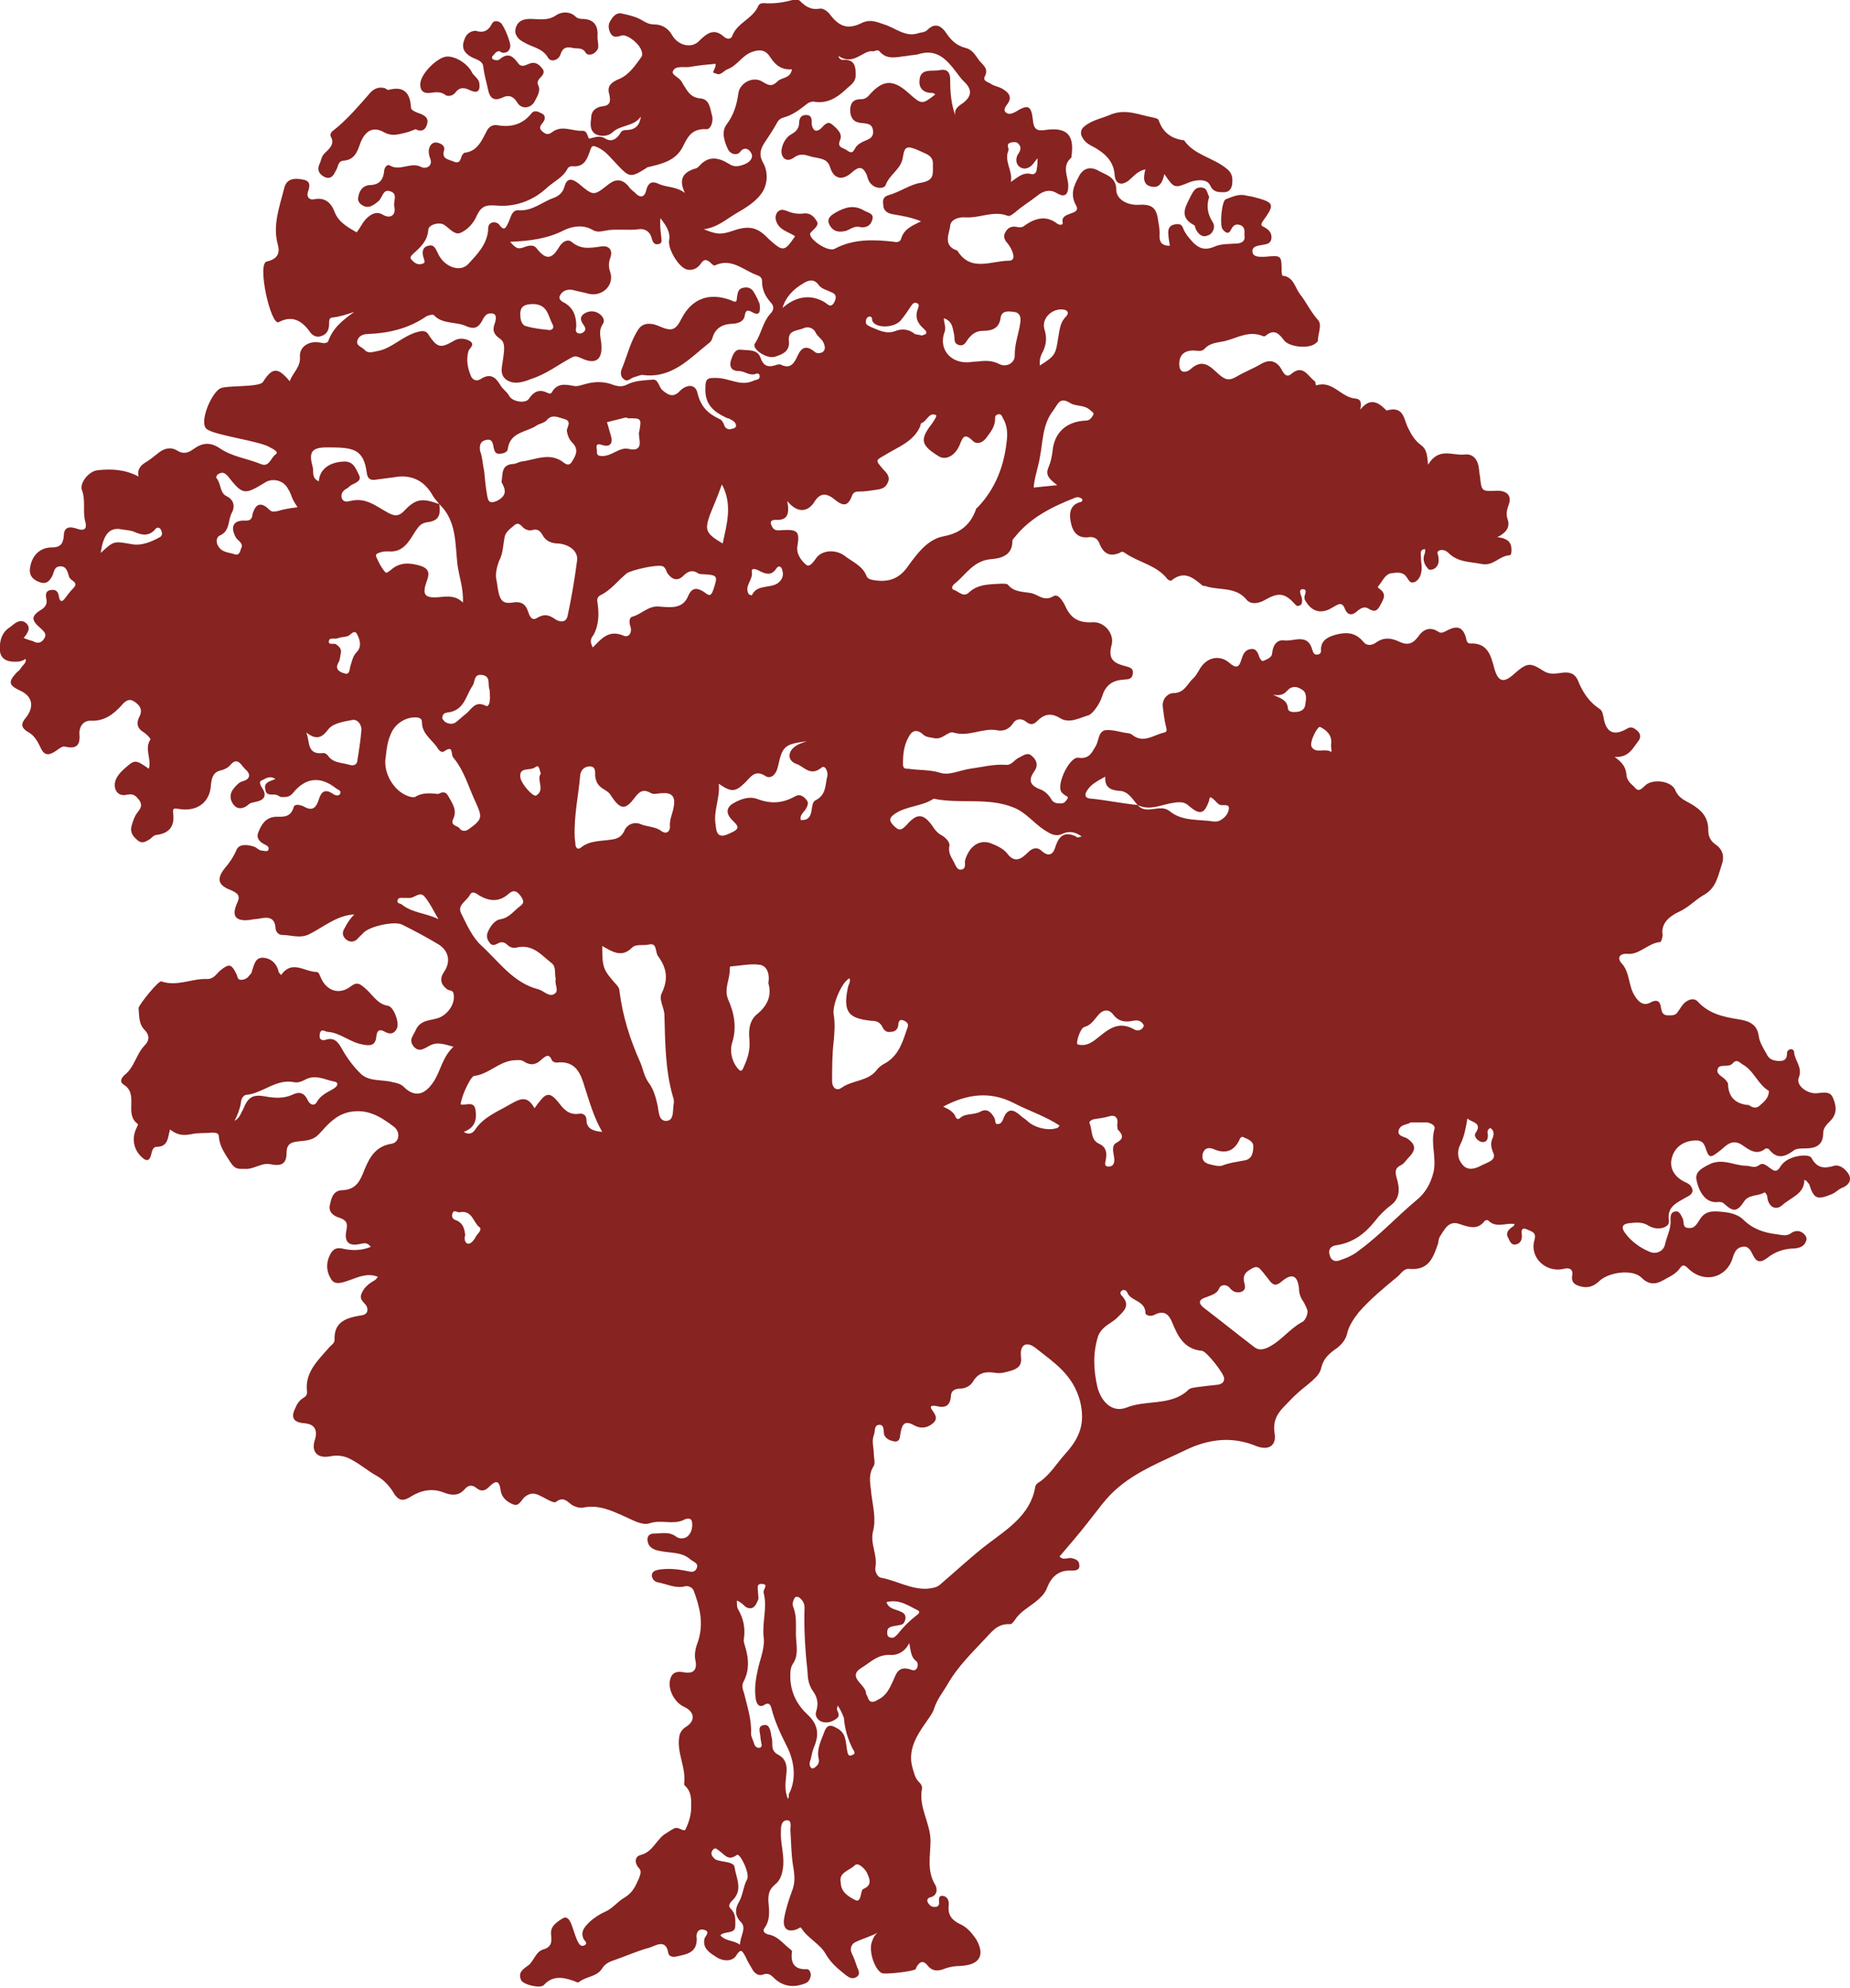 <?xml version="1.0" encoding="utf-8"?>
<!-- Generator: Adobe Illustrator 17.0.0, SVG Export Plug-In . SVG Version: 6.00 Build 0)  -->
<!DOCTYPE svg PUBLIC "-//W3C//DTD SVG 1.1//EN" "http://www.w3.org/Graphics/SVG/1.1/DTD/svg11.dtd">
<svg version="1.1" id="Layer_1" xmlns="http://www.w3.org/2000/svg" xmlns:xlink="http://www.w3.org/1999/xlink" x="0px" y="0px"
	 width="235px" height="252.4px" viewBox="0 0 235 252.4" enable-background="new 0 0 235 252.4" xml:space="preserve">
<g id="tree-bezier-col.svg">
	<path fill="#872321" d="M148.6,31.2c-0.1-0.6-0.2-1.2-0.2-1.7c0-0.5,0.2-0.9,0.8-1c0.5-0.1,0.9-0.1,1.1,0.5
		c0.1,0.3,0.3,0.6,0.5,0.9c0.9,1.1,1.7,2.2,3.5,1.4c0.9-0.4,2-0.3,3-0.4c0.5-0.1,0.8-0.3,0.8-0.8c-0.1-0.5,0.2-1.2-0.5-1.5
		c-0.5-0.2-0.9-0.1-1.2,0.5c-0.3,0.7-0.7,0.5-1.1,0c-0.4-0.5-0.1-3.6,0.4-3.8c0.8-0.3,1.6-0.7,2.5-0.5c0.3,0.1,0.7,0.1,1,0.2
		c2.7,0.7,2.8,0.9,1.2,3.1c-0.4,0.6,0,0.6,0.3,0.8c0.5,0.3,0.9,0.7,0.8,1.4c-0.1,0.7-0.7,0.7-1.2,0.8c-0.6,0.1-1.3,0.2-1.2,0.9
		c0.1,0.7,1,0.6,1.6,0.6c2.1-0.2,2.1-0.2,2.1,1.9c0,0.2,0.1,0.5,0.1,0.5c1.4,0.1,1.6,1.5,2.2,2.3c0.8,1,1.4,2.3,2.3,3.3
		c0.6,0.6,0,1.8,0,2.7c0,0.1-0.2,0.2-0.3,0.3c-0.8,0.7-3.3,0.5-4-0.4c-0.6-0.8-1.2-1.5-2.3-0.6c-0.1,0.1-0.2,0.1-0.3,0.1
		c-1.8-0.8-3.3,0.2-4.9,0.6c-0.9,0.2-1.9,0.2-2.6,1c-0.4,0.4-0.9,0.2-1.4,0.2c-1.2,0-1.8,0.6-1.8,1.7c0,1.3,0.9,1.1,1.4,0.7
		c1.6-1.5,2.6-0.3,3.6,0.6c0.8,0.7,1.3,0.9,2.3,0.3c1-0.6,2.1-1,3.1-1.6c1.2-0.7,2.1-0.3,2.7,0.9c0.3,0.5,0.6,0.8,1.1,0.4
		c1.5-1.3,2.1,0.2,3,0.9c0.2,0.1,0,0.6,0.3,0.5c2-0.6,3.1,1.6,4.9,1.7c0.8,0.1,0.7,0.7,0.6,1.4c1.1-1.4,2.1-1.1,3.1-0.1
		c0.1,0.1,0.3,0.3,0.3,0.2c2.2-0.6,2.1,1.2,2.7,2.3c0.4,0.8,0.8,1.5,1.6,2.1c0.7,0.5,0.8,1.2,0.9,2.5c1.4-2.3,3.1-1.1,4.7-1.3
		c0.9-0.1,1.5,0.5,1.7,1.4c0.1,0.5,0.1,0.9,0.2,1.4c0.2,1.9,0.2,1.9,2.2,1.8c1.3,0,1.9,0.7,1.4,1.9c-0.2,0.6-0.3,1.1-0.1,1.7
		c0.4,1.1-0.3,1.8-1.3,2.3c1.1,0.1,1.8,0.5,1.8,1.6c0,0.3,0,0.7-0.3,0.7c-1.3,0.1-2,1.4-3.5,1.1c-1.5-0.3-3-0.2-4.2-1.4
		c-0.3-0.3-0.8-0.5-1.2-0.3c-0.4,0.2-0.1,0.5-0.1,0.7c0.1,0.6,0.1,1.2-0.5,1.6c-0.2,0.1-0.5,0.2-0.7,0.1c-0.5-0.5-0.8-1.1-0.6-1.8
		c0.1-0.3,0.2-0.5,0.1-0.8c-0.7,0.1-0.5,0.6-0.5,1.1c0,0.6,0.2,1.3,0,2c-0.1,0.5-0.4,0.9-0.8,1.1c-0.6,0.2-0.7-0.2-1-0.6
		c-0.5-0.8-1.4-0.6-2.1-0.5c-0.7,0.2-1,1-1.5,1.6c-0.2,0.2,0.1,0.3,0.2,0.4c0.9,0.7,0.4,1.3,0,2.1c-0.5,0.9-0.9,0.7-1.6,0.3
		c-0.4-0.2-0.8,0-1.2,0.3c-0.6,0.6-1.3,0.8-1.7-0.3c-0.4-0.9-0.9-0.4-1.5-0.1c-1.4,0.9-2.6,0.6-3.4-0.7c-0.3-0.4-0.2-0.7-0.1-1
		c0.1-0.3,0.1-0.6-0.3-0.6c-0.4,0-0.4,0.3-0.3,0.6c0.1,0.3,0.2,0.5,0.2,0.8c0,0.3,0,0.6-0.4,0.7c-0.3,0.1-0.4-0.1-0.6-0.3
		c-1.2-1.3-2-1.4-3.6-0.5c-0.8,0.5-1.8,0.7-2.4,0.1c-1.4-1.8-3.6-1.2-5.3-1.8c-0.1,0-0.3,0-0.4-0.1c-1.2-1-2.3-1.9-3.9-0.6
		c-0.1,0.1-0.5-0.1-0.6-0.3c-1.4-1.7-3.6-2-5.3-3.2c-0.3-0.2-0.4-0.2-0.7,0c-1.2,0.5-2,0.1-2.5-1.1c-0.2-0.6-0.6-1-1.4-0.9
		c-1.5,0.2-2.1-0.8-2.3-2c-0.2-1-0.1-2.2,1.4-2.5c0,0,0.1-0.2,0.1-0.3c-0.4-0.4-0.8-0.3-1.2-0.1c-2.8,1.1-5.5,2.5-7.4,4.9
		c-0.1,0.1-0.3,0.3-0.3,0.5c0,1.8-1.4,2.2-2.8,2.3c-2.1,0.2-3.1,1.9-4.4,3c-0.2,0.1-0.8,0.7-0.2,0.9c0.6,0.2,1.2,1,1.9,0.3
		c1.2-1.1,2.7-1,4.1-1.1c0.3,0,0.7,0,0.8,0.1c0.8,1,1.9,0.9,3,1.1c0.9,0.2,1.6,1.1,2.8,0.4c0.6-0.4,1.2,0.6,1.5,1.2
		c0.7,1.6,1.7,2.2,3.5,2.1c1.5-0.1,2.8,1.5,2.4,2.9c-0.4,1.5,0,2.2,1.5,2.6c0.6,0.2,1.3,0.2,1.2,1c-0.1,0.9-0.8,0.7-1.3,0.8
		c-1.4,0.1-2.2,0.8-2.6,2.1c-0.3,1-1.2,2.2-1.7,2.4c-1.1,0.3-2.4,1.1-3.6,0.4c-1.1-0.7-2-0.6-2.9,0.3c-0.5,0.5-0.9,0.6-1.5,0.1
		c-0.5-0.4-1.2-0.4-1.6,0.2c-0.5,0.8-1.3,1.1-2.1,0.9c-1.8-0.3-3.6,0.9-5.5,0.3c-0.7-0.2-1.4,1-2.5,0.7c-0.5-0.1-1-0.1-1.4-0.5
		c-0.8-0.7-1.4-0.4-1.8,0.4c-0.6,1.1-0.7,2.2-0.7,3.4c0,0.6,0.3,0.6,0.7,0.6c1.3,0.2,2.7,0.1,4,0.5c1.1,0.4,2.5-0.3,3.8-0.5
		c1.5-0.2,3-0.6,4.5-0.5c0.8,0.1,1.1-0.6,1.7-0.9c0.5-0.2,1.1-0.8,1.7-0.2c0.6,0.5,0.8,1.2,0.3,1.9c-0.8,1.1-0.6,1.8,0.7,2.3
		c0.6,0.2,1.1,0.7,1.4,1.2c0.3,0.6,0.8,0.6,1.3,0.6c0.4,0,0.6-0.3,0.8-0.6c0.2-0.3-0.2-0.3-0.4-0.5c-0.1-0.1-0.3-0.2-0.4-0.4
		c-0.6-1,1.1-4.5,2.2-4.3c1.4,0.2,1.7-0.7,2.2-1.5c0.4-0.7,0.3-1.8,1.2-2c1-0.1,2,0.3,3,0.4c0.1,0,0.2,0.1,0.3,0.1
		c1.5,1.3,2.8,0.1,4.2-0.2c0.4-0.1,0.3-0.4,0.2-0.8c-0.2-0.8-0.3-1.7-0.4-2.5c-0.1-1,0.7-1.7,1.3-1.7c1.5,0,1.8-1.2,2.6-1.9
		c0.5-0.5,0.7-1.1,1.1-1.6c0.9-1.1,2.3-1.3,3.4-0.4c0.9,0.8,1.3,0.7,1.6-0.4c0.2-0.6,0.4-1.2,1.2-1.3c0.7-0.1,0.9,0.5,1.1,1.1
		c0.1,0.2,0.3,0.5,0.5,0.4c0.4-0.2,1.1-0.4,1.1-1c0.1-1,0.6-1.7,1.5-1.6c1.2,0.2,3-1,3.6,1.2c0.1,0.3,0.2,0.7,0.7,0.6
		c0.5-0.1,0.4-0.5,0.4-0.8c0.1-1,0.8-1.4,1.8-1.7c1.5-0.4,2.6-0.3,3.6,0.9c0.5,0.6,1.2,0.4,1.7,0c0.9-0.6,1.8-0.5,2.7-0.1
		c1,0.5,1.7,0.5,2.5-0.5c0.5-0.8,1.4-1.5,2.6-0.7c0.4,0.3,0.8,0,1.2-0.2c1.2-0.6,1.9-0.4,2.3,0.9c0.1,0.4,0.1,0.8,0.6,0.8
		c2.2-0.1,2.6,1.6,3,3.1c0.5,1.8,1.2,2,2.6,0.7c1.6-1.4,2-1.4,3.7-0.3c0.8,0.5,1.6,0.3,2.4,0.2c0.9-0.1,1.5,0.1,1.9,0.9
		c0.6,1.5,1.4,2.8,2.8,3.7c0.4,0.3,0.4,0.7,0.5,1.1c0.3,1.9,1.3,2.4,3,1.4c0.5-0.3,0.8-0.1,1.2,0.2c0.5,0.4,0.6,0.9,0.2,1.4
		c-0.7,0.9-1.2,2.1-3,2c1,0.7,1.4,1.3,1.5,2.2c0,0.6,0.4,1.1,0.9,1.5c0.5,0.6,0.7,0.7,1.4,0c0.9-1,3.4-0.7,3.9,0.5
		c0.4,1,1.2,1.3,1.9,1.7c1.4,0.8,2.3,1.7,2.3,3.4c0,0.7,0.2,1.3,0.9,1.8c0.9,0.6,1.2,1.5,0.8,2.6c-0.5,1.5-0.7,3-2.4,3.9
		c-1,0.6-1.7,1.4-2.9,2c-0.9,0.4-2.5,1.3-2.2,3c0,0.3-0.2,0.9-0.3,0.9c-1.5,0.1-2.6,1.6-4.1,1.5c-1.2-0.1-1.3,0.6-0.9,1.1
		c1.2,1.2,0.9,3,1.8,4.3c0.5,0.8,1.1,1.2,1.9,0.8c0.9-0.5,1.3-0.2,1.4,0.7c0.1,0.5,0.2,0.8,0.7,0.9c0.5,0,1.1,0.1,1.4-0.4
		c0.3-0.4,0.5-0.8,0.8-1.1c0.5-0.5,1.3-0.8,1.8-0.2c1.4,1.5,3.2,1.9,5.1,2.2c1.3,0.2,2.4,0.6,2.6,2.1c0.1,0.8,0.6,1.6,1,2.3
		c0.3,0.7,0.9,0.9,1.7,0.9c0.7,0,0.9-0.4,0.9-1c0-0.3,0.2-0.4,0.4-0.5c0.3,0,0.5,0.1,0.5,0.4c0.1,1.1,1.1,1.9,0.6,3.2
		c-0.4,1,1,2,2.1,2c0.7,0,1.8-0.4,2.2,0.5c0.4,0.9,0.7,2-0.3,3c-0.4,0.4-0.9,0.9-0.9,1.5c0,1.5-0.8,2-2.3,2c-0.5,0-1.2,0-1.5,0.3
		c-1.1,0.8-2.1,1.1-3.1-0.2c-0.1-0.1-0.3-0.1-0.4-0.1c-1.2,1-2.2,0.1-3.1-0.5c-1.2-0.7-1.9,0.1-2.6,0.7c-1.4,1.1-1.5,1.1-2-0.4
		c-0.2-0.5-0.4-0.7-0.9-0.8c-1.6-0.1-2.9,0.7-3.3,2.1c-0.4,1.3,0.2,2.5,1.7,3.2c0.5,0.2,0.8,0.5,0.9,1c0,0.5-0.4,0.7-0.8,0.9
		c-1.2,0.7-2.5,1.2-2.2,3c0.1,0.9-1.5,1.3-2.6,0.6c-0.8-0.5-1.6-0.4-2.5-0.3c-0.8,0.1-1,0.5-0.5,1.2c0.8,1.1,1.9,1.9,3.1,2.4
		c0.8,0.4,1.8,0,2-0.9c0.2-1,0.8-2,0.7-3.1c0-0.5,0-1,0.6-1.1c0.5-0.1,0.7,0.4,0.9,0.8c0.3,0.4-0.1,1.3,0.8,1.3
		c0.8,0.1,1.1-0.6,1.5-1.2c0.8-1.2,2.1-0.9,3.2-0.8c0.8,0.1,1.7,0.4,2.2,0.9c1.2,1.2,2.6,1.7,4.3,1.9c0.7,0.1,1.3,0.3,1.9-0.2
		c0.5-0.3,1-0.3,1.5,0.1c0.3,0.3,0.5,0.6,0.3,1c-0.2,0.6-0.7,0.8-1.4,0.9c-1.3,0-2.5,0.4-3.5,1.2c-0.9,0.7-1.4,0.5-1.8-0.3
		c-0.3-0.6-0.6-1.3-1.4-1.1c-0.7,0.1-1,0.7-1.2,1.4c-0.8,2.6-3.7,3.3-5.7,1.3c-0.5-0.5-0.7-0.4-1,0c-0.4,0.6-1.1,1-1.7,1.3
		c-1,0.6-2,1.1-3.2-0.1c-1.1-1.1-4.1-0.7-5.3,0.4c-0.7,0.7-1.5,1-2.5,0.7c-0.7-0.2-1.1-0.5-1-1.3c0.2-0.9-0.4-1.1-1.1-0.9
		c-2.2,0.5-4.3-1.4-3.7-3.6c0.3-1-0.2-1.1-0.9-1.4c-0.4-0.2-0.8-0.2-0.7,0.5c0.1,0.7-0.1,1.3-0.8,1.4c-0.5,0.1-0.7-0.4-0.9-0.8
		c-0.4-0.7,0-1.1,0.6-1.5c0.1,0,0.1-0.1,0.2-0.3c-1.1-0.2-2.4,0.6-3.4-0.5c0,0-0.3,0-0.4,0.1c-0.9,1.2-2,0.8-3.2,0.4
		c-1.4-0.5-1.9,0.7-2.5,1.6c-0.1,0.2-0.2,0.5-0.2,0.8c-0.6,1.7-1.1,3.5-3.6,3.3c-0.8-0.1-1.1,0.6-1.6,1c-1.7,1.4-3.4,2.8-4.9,4.5
		c-0.7,0.9-1.3,1.8-1.5,2.8c-0.2,0.7-0.6,1.2-1.2,1.7c-1,0.7-1.8,1.3-2.1,2.7c-0.3,1.1-1.8,2-2.9,3c-0.7,0.6-1.3,1.3-2,2
		c-0.8,0.9-1.2,1.8-1,3.1c0.3,1.6-0.7,2.3-2.3,1.7c-3.1-1.3-6.1-0.9-9,0.5c-2.9,1.4-6,2.6-8.5,4.7c-1.6,1.3-2.7,3-4,4.6
		c-1.1,1.4-2.3,2.8-3.5,4.2c0.4,0.5,0.9,0.2,1.4,0.2c0.6,0.1,1.1,0.3,1.1,0.9c0.1,0.7-0.6,0.7-1,0.7c-1.7-0.1-2.6,0.9-3.1,2.2
		c-0.3,0.8-0.9,1.3-1.5,1.8c-0.9,0.7-2,1.3-2.6,2.3c-0.2,0.2-0.3,0.5-0.6,0.5c-1.7-0.1-2.4,1.1-3.4,2.1c-1.6,1.7-3.2,3.3-4.4,5.3
		c-0.6,1.1-1.4,2-1.8,3.2c-0.2,0.7-0.7,1.3-1.1,1.9c-1.2,1.7-2.3,3.5-1.7,5.7c0.2,0.6,0.3,1.3,0.8,1.8c0.3,0.3,0.5,0.6,0.4,1
		c-0.4,2.3,1.1,4.3,1.1,6.5c0,1.9-0.5,3.8,0.6,5.6c0.3,0.5,0.3,1.4-0.7,1.6c-0.3,0.1-0.4,0.4-0.2,0.7c0.2,0.3,0.4,0.5,0.8,0.5
		c0.4,0,0.5-0.1,0.6-0.4c0-0.4-0.2-1.1,0.5-1c0.6,0.1,0.8,0.7,0.7,1.3c-0.1,1.1,0.4,1.8,1.5,2.3c0.9,0.4,1.5,1.2,2,1.9
		c1.2,2.1,0.4,3.3-2.1,3.4c-0.6,0-1.2,0.1-1.8,0.3c-0.9,0.4-1.7,0.4-2.3-0.4c-0.5-0.6-0.9-0.5-1.3,0.1c-0.1,0.1-0.1,0.3-0.2,0.4
		c-0.3,0.3-3.9,0.7-4.3,0.5c-0.9-0.5-1.6-2.6-1.3-3.8c0.2-0.6,0.4-1.2,1.1-1.5c-1,0.6-2.2,0.9-3.2,1.4c-0.4,0.2-0.7,0.8-0.4,1.4
		c0.3,0.6,0.5,1.2,0.7,1.8c0.2,0.4,0.4,0.9-0.1,1.2c-0.5,0.3-0.9,0.1-1.3-0.2c-1-0.8-1.9-1.5-2.6-2.7c-0.7-1.3-2.3-2-3.1-3.3
		c-0.1-0.2-0.3,0-0.5,0.1c-1.2,0.5-1.9,0-1.7-1.3c0.2-1.2,0.6-2.4,1-3.5c0.5-1.2,0.3-2.3,0.1-3.5c-0.2-1.4-0.2-2.8-0.3-4.3
		c0-0.4,0.2-1.2-0.4-1.2c-0.7,0-0.8,0.7-0.8,1.3c-0.1,1.5,0.4,2.9,0.3,4.4c-0.1,1-0.3,1.9-1.1,2.5c-0.7,0.6-0.8,1.2-0.8,2
		c0.1,1.2,0.3,2.4-0.5,3.5c-0.3,0.4,0.1,0.7,0.5,0.8c1.2,0.2,1.8,1.1,2.7,1.8c0.1,0.1,0.4,0.3,0.3,0.4c-0.2,1.4,0.3,2.3,1.9,2.2
		c0.3,0,0.5,0.4,0.5,0.8c-0.1,0.4-0.2,0.8-0.7,1c-1.5,0.6-2.8,0.4-3.9-0.6c-0.4-0.4-0.8-0.8-1.5-0.5c-0.6,0.2-1.1-0.2-1.4-0.8
		c-0.3-0.5-0.6-1-0.8-1.5c-0.4-0.6-0.5-1.2-1.2-0.1c-0.5,0.8-1.8,0.7-2.6,0.1c-0.8-0.5-1.7-1.1-1.4-2.3c0.1-0.3,0.8-0.9-0.1-1.1
		c-0.8-0.2-1,0.6-0.9,1c0.1,1.9-1.2,2.1-2.6,2.4c-0.4,0.1-0.9,0-1-0.4c-0.3-2-1.7-0.9-2.5-0.7c-1.5,0.4-3,1.1-4.5,1.6
		c-0.6,0.2-1.1,0.5-1.4,1c-0.7,1.1-2,1-2.9,1.7c-0.2,0.2-0.4,0-0.7-0.1c-1.4-0.5-2.7-0.7-3.8,0.5c-0.4,0.5-2.6,0-2.9-0.6
		c-0.4-0.9,0.1-1.3,0.8-1.8c0.8-0.5,1-1.8,2-2.1c1.1-0.3,1.1-1,1-1.9c-0.1-1,0.6-1.5,1.4-2c0.6-0.4,0.9,0.1,1.1,0.5
		c0.3,0.7,0.5,1.5,0.8,2.2c0.2,0.4,0.4,0.9,0.9,0.7c0.6-0.3,0-0.6-0.1-0.9c-0.4-1,0.3-1.6,0.9-2.2c0.6-0.5,1.2-0.9,1.9-1.2
		c0.9-0.4,1.6-1.3,2.3-1.7c1.2-0.7,1.5-1.5,2-2.6c0.2-0.6,0.3-0.9-0.1-1.3c-0.5-0.6-0.5-1.4,0.3-1.6c1.6-0.4,2-2.1,3.3-2.8
		c0.3-0.2,0.6-0.4,1-0.6c0.6-0.2,1.2,0.6,1.4,0.1c0.4-0.8,0.7-1.8,0.7-2.7c0-0.9,0.1-2-0.8-2.8c-0.1-0.1-0.1-0.2-0.1-0.2
		c0.3-2.1-1-4-0.6-6.1c0.1-0.5,0.4-0.9,0.9-1.2c1.2-0.8,1-1.9-0.3-2.5c-1.3-0.6-2.2-2.4-1.7-3.7c0.3-0.8,1-0.8,1.6-0.7
		c1.5,0.3,1.8-0.5,1.5-1.7c-0.1-0.8,0.1-1.5,0.4-2.3c0.7-2.2,0.2-4.3-0.6-6.4c-0.2-0.4-0.7-0.6-1.1-0.5c-1.2,0.3-2.3-0.3-3.4-0.5
		c-0.5-0.1-0.7-0.4-0.8-0.8c0-0.6,0.4-0.7,0.8-0.8c1.2-0.2,2.3-0.1,3.4,0.1c0.6,0.1,1.2,0.4,1.5-0.3c0.3-0.7-0.5-0.8-0.9-1.2
		c-1.1-0.9-2.5-0.7-3.8-1c-0.6-0.1-1.1-0.3-1.4-0.8c-0.3-0.7-0.2-1.4,0.7-1.4c0.9,0,1.9-0.3,2.8,0.4c0.4,0.3,1.1,0.3,1.5-0.1
		c0.5-0.5,0.6-1.2,0.5-1.8c-0.1-0.6-0.8-0.4-1.1-0.2c-1.4,0.6-2.8-0.1-4.3,0.4c-0.9,0.3-2.1-0.4-3-0.8c-1.8-0.8-3.4-1.6-5.4-1.2
		c-0.5,0.1-1-0.1-1.4-0.3c-0.6-0.4-1.1-1.2-2.1-0.4c-0.3,0.2-1.5-0.6-2.2-0.9c-0.7-0.3-1.2-0.2-1.8,0.3c-0.4,0.4-0.7,1.2-1.4,0.9
		c-0.8-0.3-1.5-0.9-1.6-1.8c-0.2-1.4-0.7-1.2-1.5-0.4c-0.5,0.5-1,0.6-1.6,0.1c-0.5-0.4-1-0.4-1.5,0.2c-0.7,0.8-1.6,0.8-2.6,0.4
		c-1.5-0.6-2.9-0.3-4.2,0.5c-0.8,0.5-1.4,0.7-2.1-0.3c-0.5-0.9-1.3-1.8-2.2-2.3c-1.1-0.6-2-1.4-3.1-2c-1-0.6-1.9-0.7-2.9-0.5
		c-1.6,0.3-2.4-0.6-1.9-2.1c0.4-1.3-0.1-2-1.3-2.1c-1.4-0.1-1.8-0.7-1.2-1.9c0.2-0.5,0.5-1,1-1.3c0.3-0.2,0.5-0.3,0.5-0.8
		c-0.3-2.4,1.3-3.9,2.7-5.5c0.3-0.4,0.8-0.6,0.8-1.1c-0.1-2.3,1.5-2.8,3.4-3.1c0.7-0.1,0.9-0.5,0.7-1.1c-0.2-0.5-1-0.8-0.7-1.6
		c0.3-0.8,0.9-1.3,1.6-1.7c0.2-0.1,0.3-0.2,0.5-0.5c-1.3-0.5-2.4,0-3.5,0.4c-0.9,0.3-2,0.8-2.5-0.2c-0.6-1-0.6-2.2,0.1-3.3
		c0.3-0.4,0.6-0.6,1.3-0.5c1.2,0.3,2.5,0.3,3.7-0.2c-0.4-0.5-0.7-0.5-1.2-0.4c-1.6,0.4-2.2-0.2-1.9-1.7c0.2-0.9,0-1.3-0.9-1.6
		c-0.7-0.2-1.4-0.7-1.2-1.6c0.2-0.9,0.4-1.9,1.7-1.9c1.7-0.1,2.2-1.3,2.7-2.6c0.7-1.7,1.5-3,3.5-3.3c0.9-0.2,1.1-1.4,0.3-2.1
		c-1.7-1.3-3.4-2.4-5.8-1.9c-1.7,0.4-2.7,1.6-3.7,2.7c-0.8,0.9-1.7,0.9-2.6,1c-1,0.1-1.6,0.3-1.6,1.5c0,1.4-0.7,1.7-2.1,1.4
		c-1.1-0.2-2.1,0.7-3.2,0.6c-0.8,0-1.2,0.1-1.8-0.8c-0.7-1.1-1.4-2-1.5-3.3c0-0.5-0.5-0.5-0.9-0.5c-0.9,0.1-1.8,0-2.6,0.2
		c-1.1,0.2-1.8,0.1-2.7-0.6c-0.3,1-0.2,2.2-1.7,2.2c-0.5,0-0.6,0.6-0.7,1c-0.2,0.8-0.6,0.9-1.2,0.3c-1-0.9-1.3-2.3-0.7-3.6
		c0.1-0.2,0.3-0.6,0.2-0.6c-1.8-1.3,0.2-3.8-1.8-5c-0.6-0.4-0.2-0.9,0.1-1.2c1.3-1,1.5-2.7,2.6-3.8c0.6-0.6,0.6-1.3,0-1.9
		c-0.8-0.8-0.7-1.8-0.8-2.8c0-0.4,2.6-3.6,2.9-3.4c2,0.7,3.9-0.4,5.8-0.3c0.9,0,1.2-0.7,1.7-1.1c1.1-0.9,1.4-0.8,2,0.4
		c0.2,0.3,0.1,0.8,0.6,0.8c0.6,0,0.9-0.3,1.2-0.7c0.1-0.1,0.2-0.2,0.2-0.4c0.3-0.8,0.4-1.8,1.5-1.7c1,0.1,1.7,0.8,1.9,1.8
		c0,0.1,0.2,0.2,0.3,0.4c1.4-2,3-0.4,4.5-0.4c0.3,0,0.4,0.4,0.5,0.6c0.7,1.8,2.4,2.4,3.9,1.2c0.7-0.5,1-0.4,1.7,0.2
		c1,0.8,1.6,2.1,3,2.3c0.7,0.1,1.5,2.2,1.1,2.9c-0.3,0.6-0.8,0.8-1.5,0.4c-0.7-0.4-1-0.2-1.1,0.6c-0.1,1.2-0.8,1.2-1.8,1
		c-1.6-0.3-2.8-1.5-4.4-1.6c-0.3,0-0.6-0.4-0.9,0c-0.1,0.2-0.1,0.5-0.1,0.7c0.1,0.4,0.5,0.4,0.8,0.3c1-0.3,1.5,0.2,2,1.1
		c0.6,1.1,1.4,2.2,2.3,3.1c1.1,1.2,2.8,0.8,4.2,1.2c0.5,0.1,1,0.2,1.4,0.6c1.4,1.4,2.7,1,3.8-0.7c0.9-1.4,1.1-3.1,2.5-4.4
		c-1.1-0.3-2.1-0.7-3.1-0.1c-0.6,0.3-1.3,0.9-2,0c-0.6-0.8,0-1.3,0.3-2c0.6-1.4,2-1.2,3-1.6c1.2-0.5,2.1-1.9,1.8-3.1
		c-0.1-0.4-0.5-0.3-0.8-0.5c-0.8-0.6-1-1.3-0.4-2.2c0.9-1.3,0.6-2.7-0.7-3.5c-1.5-0.9-3-1.7-4.6-2.5c-1-0.5-4.1,0.2-4.9,1
		c-0.2,0.2-0.5,0.5-0.7,0.7c-0.4,0.5-1,0.6-1.5,0.2c-0.5-0.4-0.6-0.9-0.2-1.5c0.3-0.6,0.7-1.2,1.2-1.7c-2.2,0.1-3.9,1.6-5.7,2.5
		c-1.2,0.6-2.3,0.1-3.5,0.1c-0.4,0-0.8-0.4-0.8-0.9c-0.1-1.3-0.9-1.4-1.9-1.2c-0.5,0.1-1,0.1-1.4,0.2c-1.8,0.2-2.3-0.5-1.6-2.1
		c0.5-1,0.1-1.3-0.8-1.7c-1.6-0.6-1.8-1.4-0.8-2.7c0.6-0.7,1.1-1.4,1.5-2.3c0.3-0.9,1.4-0.8,2.3-0.5c0.3,0.1,0.6,0.5,1,0.5
		c0.3,0,0.6,0.2,0.8-0.1c0.1-0.3-0.1-0.5-0.3-0.6c-0.7-0.3-1.3-0.8-1-1.6c0.4-1,0.9-1.9,2.2-2c1,0,1.9,0.1,2.3-1.2
		c0.1-0.5,0.9-0.3,1.3-0.1c1.2,0.7,1.6,0,1.9-0.9c0.3-1,0.8-1.4,1.8-0.7c0.3,0.2,0.7,0.3,0.9,0c0.2-0.4-0.2-0.5-0.5-0.7
		c-2-1.6-3.9-1.4-5.5,0.6c-0.4,0.5-0.9,0.5-1.4,0.5c-0.3,0-0.5-0.3-0.8-0.3c-0.5-0.1-1.2,0.2-1.3-0.7c-0.2-0.9,0.6-1,1.3-1.3
		c-0.8-0.5-1.3,0-1.8,0.2c-0.4,0.2,0,0.8,0.2,1.1c0.5,0.9,0.1,1.4-0.9,1.6c-0.4,0.1-0.7,0.1-1,0.4c-0.6,0.5-1.3,0.6-1.8,0
		c-0.5-0.6-0.6-1.4,0-2.1c0.3-0.4,0.7-0.8,1.1-0.9c1.1-0.3,1-1,0.4-1.5c-0.5-0.4-1-1.8-2-0.5c-0.3,0.3-0.7,0.5-1.1,0.6
		c-1,0.2-1.2,0.9-1.3,1.8c-0.1,2.3-1.8,3.5-4.1,3.1c-0.6-0.1-0.8-0.1-0.7,0.6c0.2,1.6-0.5,2.5-2.1,2.7c-0.3,0-0.6,0.3-0.8,0.5
		c-0.5,0.3-1,0.7-1.6,0.2c-0.6-0.5-1-1-0.8-1.8c0.2-0.7,0.4-1.3,0.8-1.8c0.4-0.5,0.6-0.9,0.2-1.5c-0.4-0.5-0.7-0.9-1.6-0.7
		c-1.2,0.3-1.8-0.8-1.4-1.9c0.4-0.9,1.1-1.4,1.8-2c0.7-0.5,1-0.4,2.4,0.6c0.4-1.2-0.6-2.5,0.2-3.7c0.1-0.1-0.5-0.7-0.8-0.9
		c-0.9-0.5-1-1.2-0.6-2c0.5-0.9,0-1.5-0.6-1.9c-0.7-0.5-1.2-0.1-1.7,0.5c-1,1.1-2.2,2-3.9,1.9c-1.1,0-1.5,1-1.4,1.8
		c0.1,1.4-0.5,1.8-1.8,1.5c-0.4-0.1-0.7,0.2-1,0.4c-1.1,0.8-1.7,0.8-2.2-0.4c-0.4-0.8-0.8-1.5-1.6-1.9c-0.8-0.5-0.9-1-0.2-1.8
		c1.1-1.4,0.8-2.7-0.7-3.4c-1.5-0.7-1.6-1.1-0.5-2.3c0.2-0.2,0.4-0.3,0.5-0.5c0.2-0.4,0.9-0.8,0.6-1.3C3.3,83.7,2.7,84,2.2,84
		c-1.7,0.1-2.4-0.6-2.2-2.2c0.1-1,0.5-1.7,1.3-2.2c0.6-0.5,1.3-1.1,2-0.5C4,79.7,3.5,80.4,3,81c0.5,0.2,0.8,0.3,1.2,0.4
		c0.5,0.3,1,0.3,1.4-0.3c0.4-0.6,0-0.9-0.4-1.3c-1.3-1.1-1.3-1.6,0.2-2.5C5.8,77,6,76.6,5.9,76.1c-0.1-0.5-0.2-1.1,0.6-1.2
		c0.7-0.1,0.9,0.3,1,0.9c0.1,0.6,0.4,0.7,0.8,0.1c0.3-0.4,0.6-0.8,0.9-1.1c0.4-0.4,0.6-0.7,0-1.1c-0.2-0.1-0.3-0.3-0.4-0.4
		c-0.2-0.6-0.3-1.4-1.1-1.4c-0.9,0-0.8,0.8-1.1,1.3c-0.4,0.7-0.8,1-1.6,0.7c-0.8-0.3-1.3-0.8-1.2-1.7C4,70.6,5,69.5,6.6,69.5
		c1.2,0,1.4-0.6,1.5-1.4c0-1.2,0.7-1.3,1.6-1c1.1,0.4,1.4,0,1.1-1c-0.3-1.3,0.1-2.6-0.4-3.9c-0.3-0.9,0.9-2.4,2-2.5
		c1.8-0.2,3.5-0.1,5.2,0.8c-0.2-0.8,0.2-1.4,0.9-1.8c0.5-0.3,1-0.7,1.5-1.1c0.8-0.7,1.7-0.9,2.5-0.4c0.8,0.5,1.4,0.3,2.1-0.2
		c1.1-0.8,2.1-0.9,3.3-0.1c1.6,1.1,3.5,1.3,5.2,2c1.1,0.5,1.3-0.8,1.9-1.2c0.5-0.3-0.3-0.7-0.7-0.9c-1.2-0.8-6.9-1.5-8-2.3
		c-1.1-0.7,0.5-4.6,1.7-5.2c0.8-0.4,4.9-0.1,5.4-0.8c1.2-1.9,1.9-1.9,3.4-0.1c0.4-1.1,1.4-1.8,1.3-3.1c-0.1-1.3,1.2-2.1,2.6-1.8
		c0.4,0.1,0.9,0.1,1-0.2c0.6-1.7,1.9-2.7,3.3-3.7c-0.9,0.3-1.8,0.6-2.7,0.7c-0.5,0-0.5,0.4-0.5,0.9c0,0.7-0.3,1.3-1.1,1.5
		c-0.7,0.2-1.2-0.3-1.5-0.8c-1.1-1.4-2.3-1.8-3.8-1c-1,0.5-2.8-7.5-1.5-7.7c1.3-0.3,1.7-1,1.4-2.1c-0.7-2.5,0.2-4.8,0.8-7.2
		c0.3-1.3,1.4-1.3,2.4-1.1c1.1,0.2,0.8,1,0.6,1.6c-0.2,0.8,0.4,1,0.8,0.9c1.4-0.3,2.2,0.5,2.6,1.6c0.5,1.3,1.6,1.9,2.8,2.6
		c0.5-0.6,0.8-1.4,1.4-1.9c0.6-0.5,1.2-0.8,2-0.3c0.9,0.5,1.6,0,1.4-1c-0.2-0.7,0.5-1.7-0.5-2c-1-0.4-1,0.9-1.6,1.3
		c-0.6,0.5-1.2,0.9-1.9,0.5c-0.4-0.2-0.7-0.6-0.6-1c0.1-0.8,0.5-1.5,1.4-1.6c1.3,0,1.8-0.7,1.9-1.8c0-0.3,0.3-0.9,0.7-0.7
		c1.3,0.8,2.7-0.5,4,0.2c0.6,0.3,1.6-0.1,1.1-1.2c-0.1-0.3-0.2-0.8-0.1-1.1c0.1-0.5,0.5-0.9,1-0.8c0.5,0.1,1.1,0.4,0.9,1
		c-0.3,1.1,0.5,1.1,1.2,1.4c0.9,0.4,0.9-0.4,1.1-0.8c0.1-0.1,0.2-0.3,0.3-0.3c1.7-0.2,2.2-1.6,2.9-2.9c0.3-0.5,0.8-0.7,1.3-0.6
		c1.7,0.3,3.2-0.1,4.3-1.5c0.4-0.5,0.9-0.2,1.3,0c0.5,0.2,0.5,0.7,0.2,1.1c-0.3,0.4-0.6,0.7-0.2,1.1c0.4,0.4,0.8,0.6,1.3,0.2
		c1.3-1,2.6-0.1,3.9-0.2c0.3,0,0.5,0.2,0.6,0.5c0.1,0.2,0.2,0.5,0.2,0.5c0.7-0.1,1.3-0.5,2.1,0c0.8,0.5,1.5,0,1.9-0.7
		c0.2-0.4,0.6-0.4,1-0.4c1-0.1,1.5-0.7,1.6-1.7c-0.9,1.3-2.5,1-3.6,2c-0.5,0.5-1.5,0.6-2.2,0.2c-0.7-0.5-0.6-1.3-0.5-2.1
		c0-0.8,0.6-1.3,1.4-1.4c1-0.1,1.1-0.6,0.9-1.5c-0.3-1,0.1-1.5,1.3-2c1.2-0.5,2-1.7,2.8-2.8C82,6.1,79.8,4.3,79,4.5
		c-0.6,0.2-1.1,0.3-1.4-0.2c-0.3-0.5-0.4-1.1-0.1-1.6c0.3-0.5,0.7-1.1,1.4-1c0.9,0.2,1.9,0.4,2.7,0.9c0.5,0.3,0.9,0.5,1.5,0.5
		c1,0,1.8,0.5,2.3,1.4c0.7,1.2,2.3,1.7,3.3,0.8c1.1-1.1,2-1.8,3.3-0.6C92.4,5,92.8,5,93,4.6c0.6-1.7,2.6-2.2,3.3-3.8
		c0.1-0.3,0.4-0.4,0.7-0.4c1.4,0.1,2.7-0.1,4-0.5c0.2,0,0.5,0.1,0.6,0.2c0.7,0.7,1.4,1.2,2.5,1c0.4-0.1,1,0.3,1.3,0.7
		c1.2,1.6,2.3,2,4.1,1.1c1.1-0.5,1.9-0.1,2.8,0.2c1.4,0.4,2.7,1.7,4.4,1.1c0.4-0.1,0.8-0.1,1.1-0.4c1-1,1.8-0.5,2.4,0.4
		c0.6,0.9,1.3,1.6,2.5,1.9c0.8,0.2,1.2,0.9,1.7,1.6c0.5,0.6,1.2,1,0.7,2c-0.3,0.6,0.4,0.7,0.7,0.9c0.4,0.3,1,0.4,1.4,0.6
		c0.9,0.5,1.5,1.1,0.7,2.1c-0.2,0.3-0.5,0.7-0.1,1c0.4,0.3,0.8,0.1,1.2-0.1c1.6-1,2-0.8,2.2,1c0.1,1.1,0.4,1.5,1.6,1.3
		c2.8-0.4,3.7,0.7,3.3,3.4c0,0,0,0.1,0,0.1c-1.3,1.1-0.4,2.4-0.4,3.6c0,1.2-0.5,1.5-1.5,0.9c-1-0.6-1.9-0.1-2.5,0.4
		c-0.9,0.7-1.9,1.3-2.8,2.1c-0.3,0.2-0.6,0.5-0.9,0.4c-1.8-0.7-3.5,0.3-5.3,0.2c-1.1-0.1-2,0.4-2,1.1c-0.1,0.9-0.9,2.3,0.6,3
		c0.1,0,0.2,0.1,0.3,0.1c1.7,2.8,4.3,1.3,6.6,1.3c0.5,0,0.6-0.4,0.5-0.8c-0.1-0.5-0.4-1-0.7-1.4c-0.4-0.4-0.6-0.9-0.3-1.4
		c0.3-0.6,0.8-0.8,1.4-0.7c0.4,0.1,0.8,0.1,1.1-0.2c1.3-0.9,2.7-1.3,4.1-0.2c0.3,0.2,0.7,0.2,0.7-0.1c-0.4-1.5,2.4-0.9,1.7-2.2
		c-0.8-1.4-0.3-2.5,0.3-3.6c0.5-1.1,1.4-1.4,2.4-0.9c1,0.6,2.4,0.8,2.4,2.5c0,1.2,1.4,2,2.9,1.9c1.6-0.1,2.2,0.4,2.4,1.9
		c0.1,0.6,0.2,1.1,0.2,1.7C147.2,30.8,147.6,31.2,148.6,31.2z M144.5,102.2c-0.7-0.8-1.2-1.8-2.4-1.8c-1.1-0.1-1.8-0.5-1.7-1.8
		c-0.9,0.5-1.7,0.9-2.2,1.6c-0.6,0.8-0.3,1.2,0.5,1.2C140.6,101.6,142.5,102,144.5,102.2c0.6,0.7,1.3,0.6,2.1,0.5
		c0.7-0.1,1.4-0.2,2,0.3c1.6,1.3,3.7,1,5.6,1.3c0.2,0,0.5,0,0.7-0.1c0.6-0.3,1.1-0.8,1.2-1.5c0.1-0.7-0.7-0.4-1.1-0.5
		c-0.5-0.2-0.7-0.8-1.3-1c0,0.1-0.1,0.2-0.1,0.4c-0.6,1.8-1.2,1.9-2.6,0.7c-0.5-0.5-1.1-0.5-1.8-0.4
		C147.6,102.1,146.1,103,144.5,102.2z M55.8,64c-0.3-0.4-0.7-0.8-0.9-1.2c-1.1-1.9-2.8-2.6-4.9-2.2c-0.8,0.1-1.5,0.2-2.3,0.3
		c-0.6,0.1-1-0.1-1.1-0.8c-0.4-3.2-1.8-3.3-5.1-3.3c-1.9,0-2.3,0.6-1.8,2.4c0.2,0.6-0.2,1.5,0.8,1.9c0.1-1.5,1.3-2.4,3.1-2.5
		c1.3-0.1,1.6,0.9,2,1.7c0.4,0.8-0.5,1-1,1.3c-0.2,0.1-0.4,0.4-0.7,0.5c-0.4,0.3-0.6,0.6-0.5,1.1c0.2,0.6,0.7,0.5,1.1,0.4
		c2-0.5,3.3,0.7,4.8,1.5c0.9,0.5,1.4,0.4,2-0.2C52.8,63.3,53.6,63.2,55.8,64c0.2,1.5-0.1,2.1-1.5,2.3c-0.8,0.1-1.1,0.5-1.5,1.1
		c-0.8,1.2-1.5,2.8-3.5,2.6c-0.3,0-0.6,0-0.9,0.1c-0.3,0.1-0.8,0.2-0.6,0.6c0.3,0.7,0.6,1.3,1.1,1.9c0.2,0.3,0.5-0.1,0.7-0.2
		c1.1-1,2.3-1,3.7-0.6c1.4,0.4,1.2,1.2,0.9,2c-0.6,1.7-0.3,2.2,1.7,2c1-0.1,2-0.2,2.9,0.7c0.1-1.8-0.5-3.3-0.7-4.9
		C57.8,68.9,58,66.1,55.8,64z M117.8,201.7c0.6-0.1,1.2-0.1,1.7-0.6c2-1.7,3.9-3.5,6-5.1c2.5-1.9,5.4-3.7,6-7.2
		c0-0.2,0.2-0.4,0.3-0.5c1.5-0.9,2.4-2.5,3.5-3.7c1.8-2,2.6-3.8,1.9-6.7c-0.9-3.4-3.3-4.9-5.7-6.8c-1.2-0.9-2-0.3-1.8,1.2
		c0.1,1-0.3,1.4-1.2,1.7c-0.7,0.2-1.3,0.4-2,0.3c-1.2-0.2-2.2-0.1-2.9,1.1c-0.3,0.5-0.9,0.9-1.7,0.9c-0.6,0-1.1,0.3-1.1,0.9
		c-0.1,1.3-0.7,1.6-1.9,1.3c-0.5-0.1-0.9,0-0.5,0.5c0.4,0.6,0.8,1.1,0.1,1.7c-0.7,0.6-1.5,0.7-2.3,0.3c-1.2-0.7-1.6-0.3-1.8,0.9
		c-0.1,0.4,0,1.2-0.8,1.1c-0.5-0.1-1.1-0.3-1.3-0.9c-0.1-0.4,0.1-1.3-0.7-1.2c-0.6,0.1-0.4,0.8-0.6,1.3c-0.3,0.8,0,1.6,0,2.4
		c0,0.5,0.2,1.1,0,1.5c-0.8,1.2-0.4,2.4-0.3,3.7c0.2,1.5,0.6,3.1,0.2,4.6c-0.4,1.6,0.6,3,0.3,4.6c-0.1,0.4,0.2,1.2,0.7,1.3
		C114,200.7,115.7,201.8,117.8,201.7z M64.8,30.7c0.8,0.9,1,1,2,0.6c0.7-0.2,1.1-0.2,1.5,0.4c1.1,1.3,1.8,1.2,2.7-0.3
		c0.4-0.7,1.1-1.1,1.6-0.7c1.2,1,2.3,0.8,3.7,0.6c1.1-0.2,1.6,0.5,1.2,1.5c-0.2,0.6-0.2,1.1,0,1.7c0.6,1.7-1,3.2-2.7,2.8
		c-0.7-0.2-1.4-0.3-2.1-0.5c-0.6-0.1-1.2,0.1-1.5,0.6c-0.4,0.6,0.2,0.9,0.6,1.1c1.1,0.7,1.4,1.7,1.4,2.9c0,0.3-0.2,0.7,0.2,0.9
		c0.3,0.1,0.6,0,0.8-0.2c0.3-0.3,0.1-0.6-0.1-0.9c-0.3-0.4-0.5-0.9,0-1.3c0.5-0.4,1.2-0.5,1.8-0.2c0.6,0.3,1,0.9,0.7,1.4
		c-0.7,1-0.2,1.9-0.2,2.8c0.1,1.8-0.8,2.4-2.5,1.6c-0.5-0.2-0.8-0.4-1.3-0.1c-1.7,0.9-3.2,2.1-5.1,2.7c-1,0.4-2.2,0.8-3.2,0.1
		c-0.9-0.7-0.5-1.7-0.4-2.6c0.1-0.9,0.4-2.1-0.4-2.6c-1-0.7-0.9-1.3-0.6-2.1c0.2-0.7,0.1-1.2-0.7-1.1c-0.5,0-0.8,0.6-1,1
		c-0.5,0.9-1.1,1-2,0.6c-1.3-0.6-3-0.2-4.1-1.4c-0.1-0.1-0.7,0-1,0.2c-2.2,1.5-4.7,2.1-7.3,2.2c-0.6,0-1.2,0.2-1.4,0.8
		c-0.2,0.7,0.5,0.8,0.9,1.2c0.4,0.5,1,0.3,1.5,0.2c2-0.3,3.3-2,5.4-2.5c0.8-0.2,1.1,0.1,1.3,0.5c1.1,1.6,1.5,1.6,3.1,0.7
		c0.6-0.4,1.4-0.4,2.1,0c0.7,0.5-0.1,0.9-0.2,1.3c-0.3,1.1-0.1,2.1,0.3,3.1c0.2,0.5,0.7,0.8,1.3,0.4c1.1-0.7,1.8-0.3,2.4,0.7
		c0.3,0.6,0.9,0.9,1.2,1.5c0.4,0.7,2.1,1,2.5,0.3c0.7-1,1.4-1.2,2.4-0.7c0.2,0.1,0.4,0.1,0.5-0.1c0.7-1.2,1.7-1,2.8-0.8
		c0.4,0.1,0.9-0.1,1.3-0.2c1.3-0.4,2.6-0.4,3.8,0.1c0.7,0.2,1.1,0.2,1.7-0.1c1-0.5,2.1-0.5,3.2-0.6c0.7-0.1,0.8,0.9,1.2,1.3
		c0.7,0.6,1.4,1.1,2.3,0.1c0.7-0.7,1.9-1,2.2,0.3c0.4,1.7,1.3,2.6,2.8,3.3c0.3,0.1,0.5,0.5,0.6,0.8c0.2,0.5,0.6,0.6,1.1,0.4
		c0.2,0,0.4-0.2,0.4-0.3c0-0.5-0.4-0.7-0.8-0.9c-0.1-0.1-0.4-0.1-0.5-0.2c-1.5-0.7-2.6-1.6-2.6-3.5c0-1.4,0.1-1.6,1.7-1.5
		c1.5,0.1,2.9,1.1,4.5,0.3c0.3-0.1,0.7-0.1,0.7-0.5c0-0.5-0.4-0.4-0.6-0.3c-0.8,0.2-1.3-0.4-2.1-0.4c-1,0-1.2-0.7-0.9-1.5
		c0.2-0.6,0.5-1.3,1.2-1.2c0.9,0.1,2.1-0.1,2.5,1c0.3,0.9,0.8,1.3,1.8,1c0.3-0.1,0.6-0.2,0.8-0.1c1.2,0.6,1.7-0.2,2.1-1.1
		c0.5-1.1,1.1-1.4,2.1-0.6c0.3,0.3,0.7,0.3,1.1,0.1c0.4-0.3,0.3-0.8,0.1-1.2c-0.2-0.5-0.8-0.8-1-1.3c-0.3-0.6-1-0.8-1.6-0.5
		c-0.7,0.3-1.9,0.2-1.8,1.5c0.2,1.4-0.8,1.8-1.8,2.1c-1.1,0.3-3-1.1-2.5-1.7c0.8-1.2,1-2.7,1.9-3.7c0.6-0.6,0.5-1.1,0.1-1.5
		c-0.7-0.8-1.1-1.6-1.1-2.7c0-0.7-0.6-0.7-1.2-1c-1.5-0.7-2.9-1.9-4.8-1c-0.1,0.1-0.4-0.2-0.6-0.4c-0.5-0.4-0.8-0.4-1.2,0.2
		c-0.4,0.6-1.1,0.9-1.8,0.7c-1-0.3-2.4-2.6-2.2-3.7c0.2-1.1-0.5-2-1.1-2.8c-0.1,0.8,0,1.6,0.1,2.4c0,0.4,0.2,0.8-0.4,0.9
		c-0.5,0.1-0.7-0.3-0.8-0.7c-0.2-0.9-0.9-1.3-1.6-1.2c-1.5,0.2-3-0.1-4.4,0.2c-0.5,0.1-1,0.2-1.5-0.1c-1.2-0.7-2.5-0.5-3.6,0
		C69.6,30.3,67.3,30.6,64.8,30.7z M106.5,7.1c0.1,0.5,0.5,0.5,0.6,0.5c1.5-0.1,1.6,0.9,1.6,1.9c0,1-0.7,1.3-1.3,1.9
		c-1.2,1.1-2.4,1.8-4.1,1.5c-0.2,0-0.6,0.1-0.8,0.3c-0.9,0.7-1.8,1.4-2.9,1.7c-0.4,0.1-0.7,0.3-0.9,0.7c-0.5,0.9-1.1,1.8-1.7,2.7
		c-0.4,0.7-0.6,1.4-0.1,2.3c0.6,1,0.7,2.5,0,3.7c-0.8,1.3-2.2,2.1-3.4,2.8c-1.2,0.7-2.4,1.8-4.1,2c1.7,0.7,2.2,0.7,3.7,0.2
		c2-0.7,3.1-0.5,4.5,1C99.5,32,99.6,32,101,30c-0.7-0.5-1.7-0.7-2.2-1.5c-0.3-0.5-0.4-1-0.1-1.5c0.4-0.5,0.8-0.4,1.3-0.2
		c0.7,0.3,1.4,0.4,2.1,0.3c0.8-0.1,1.3,0.4,1.6,0.9c0.4,0.5-0.1,0.9-0.5,1.3c-0.1,0.1-0.3,0.3-0.3,0.4c0,0.8,2.3,2.3,3.1,1.9
		c2.4-1.3,5-1.2,7.6-0.9c0.4,0.1,0.8,0,0.9-0.5c0.4-1.2,1.5-1.6,2.5-2.1c-1.2-0.5-2.4-0.7-3.6-0.9c-0.6-0.1-1.2-0.4-1.2-1.2
		c-0.1-0.6,0-1,0.6-1.2c1.5-0.4,2.8-1.4,4.2-1.6c1.7-0.3,1.5-1.1,1.5-2.2c0.1-1.3-0.8-1.4-1.8-1.9c-1.4-0.6-1.8-0.6-2,0.8
		c-0.2,1.6-1.7,2.2-2.2,3.6c-0.2,0.5-1.3,0.5-1.9-0.2c-0.3-0.3-0.4-0.8-0.5-1.1c-0.5-1.1-1-1.1-1.9-0.3c-1.1,1-2.2,0.9-2.7-0.5
		c-0.3-1.1-0.9-1.2-1.9-1.4c-0.9-0.1-1.6-0.7-2.6-0.1c-0.4,0.3-0.9,0.6-1.4,0.2c-0.4-0.4-0.4-1-0.2-1.6c0.2-0.6,0.6-1.2,1.2-1.5
		c0.5-0.3,0.8-0.6,0.9-1.2c0-0.6,0.1-1.2,0.9-1.2c0.8,0,0.7,0.7,0.7,1.1c0.1,0.8,0.5,1.2,1.2,0.6c0.4-0.4,0.8-1,1.4-0.5
		c0.6,0.5,1.4,1.2,1,2c-0.4,1,0.4,0.9,0.9,1.3c0.7,0.5,0.8,0.1,1.1-0.4c0.2-0.3,0.5-0.5,0.9-0.7c0.6-0.3,1.4-0.4,1.3-1.4
		c-0.1-1-0.9-0.9-1.6-1c-0.9-0.1-1.3-0.7-1.3-1.6c0-0.8,0.3-1.4,1.3-1.4c0.4,0,0.7-0.1,1-0.4c1.8-2.1,3.1-2.2,5.1-0.4
		c1.7,1.5,1.7,1.5,3.4,0.2c-0.1-0.1-0.2-0.2-0.4-0.2c-1.1,0-1.7-0.6-1.6-1.6c0.1-1.6,1.6-1.1,2.6-1.3c1-0.2,1.3,0.4,1.3,1.2
		c0,1.6,0.1,3.1,0.7,4.7c-0.3-0.9,0.3-1.3,0.9-1.7c1.2-0.9,1.2-1.8,0.1-2.8c-0.3-0.3-0.6-0.7-0.9-1.1c-1.2-1.6-2.5-3.1-4.9-2.3
		c-0.4,0.1-1,0.1-1.4,0.2c-1.2,0.1-2.5,0.6-3.5-0.6c-0.3-0.3-0.6,0.1-0.9,0C109.6,6.4,108.4,8.4,106.5,7.1z M100,63.6
		c0.3,1.6,0.1,2.5-1.5,2.4c-0.7,0-0.7,0.4-0.4,0.9c0.3,0.6,0.9,0.4,1.4,0.4c1.8-0.1,2.1,0.2,1.8,2c-0.2,1,0.5,1.9,1.1,2.4
		c0.5,0.4,1-0.5,1.4-1c0.8-0.9,2.4-0.9,3.4-0.2c1,0.8,2.4,1.3,2.9,2.7c0.1,0.2,0.3,0.3,0.6,0.4c2,0.4,3.5,0,4.7-1.8
		c1.1-1.5,2.4-3.3,4.4-3.7c2.2-0.4,3.5-1.5,4.2-3.5c0-0.1,0.1-0.1,0.2-0.2c2.3-2.4,3.4-5.4,3.7-8.6c0.1-0.9,0-1.9-0.5-2.7
		c-0.1-0.2-0.2-0.6-0.6-0.5c-0.4,0.1-0.4,0.3-0.4,0.6c0,1-0.6,1.7-1.2,2.5c-0.5,0.6-1.2,0.7-1.6,0.3c-1.1-1.1-1.3-0.5-1.7,0.5
		c-0.6,1.4-1.8,2-2.7,1.4c-2.1-1.3-2.3-2-1.2-3.6c0.4-0.5,1.1-1.5,0.9-1.6c-0.9-0.4-1.1,0.7-1.8,1c-0.1,0-0.2,0.2-0.2,0.4
		c-0.8,1.9-2.7,2.6-4.2,3.5c-1.5,0.9-1.6,0.7-0.5,2c0.4,0.4,0.9,0.9,0.6,1.6c-0.3,0.8-0.9,0.9-1.6,1c-0.7,0.1-1.3,0.2-2,0.2
		c-0.6,0-0.8,0.1-1,0.6c-0.5,1.3-1.1,1.3-2.2,0.4c-1.1-0.9-1.9-0.8-2.6,0.4C102.5,65.1,101.2,65.1,100,63.6z M90.9,8.1
		c-1.1,0.1-2.2,0.2-3.3,0.4c-0.7,0.1-1.8-0.2-2.1,0.5c-0.3,0.5,0.8,0.8,1.1,1.4c0.1,0.2,0.2,0.3,0.3,0.5c0.5,0.8,0.9,1.5,2.1,1.6
		c1.1,0.1,1.2,1.2,1.4,2c0.3,0.8-0.1,2-0.7,1.9c-1.9-0.1-2.4,1.1-3,2.3c-0.9,1.7-2.6,2.1-4.3,2.5c-0.1,0-0.3,0.1-0.4,0.2
		c-1.9,1.2-2.1,1.1-3.6-0.5c-0.8-0.8-1.4-1.7-2.5-2.2c-0.5-0.2-0.7-0.3-0.9,0.3c-0.4,1.1-0.7,2.3-2.4,2.1c-0.1,0-0.4,0.1-0.5,0.3
		c-0.6,1.2-1.9,1.7-2.8,2.6c-1.7,1.5-3.9,2.3-6.2,2.1c-1.3-0.1-1.9,0-2.5,1.2c-0.4,1-1.2,1.9-2.2,2.3c-0.7,0.2-1.3-0.6-1.9-1
		c-0.6-0.5-2.1-0.1-2.1,0.6c-0.1,1.4-1,2.2-1.9,3c-0.3,0.3-0.5,0.5-0.2,0.8c0.3,0.3,0.7,0.7,1.3,0.5c0.5-0.1,0.3-0.4,0.2-0.8
		c-0.2-0.6-0.2-1.3,0.6-1.5c0.7-0.2,0.9,0.3,1.2,0.9c0.7,1.7,2.8,2.6,3.9,1.4c1.1-1.2,2.3-2.4,2.5-4.2c0-0.4,0-0.8,0.4-1
		c0.4-0.2,0.8,0,1,0.2c0.7,1,0.9,0.3,1.2-0.3c0.3-0.6,0.4-1.6,1.3-1.5c1.8,0.1,3-1.1,4.5-1.6c0.7-0.3,1.1-0.7,1.3-1.4
		c0.3-1.1,0.9-1.1,1.8-0.4c1.9,1.6,1.9,1.6,3.8,0.1c0.9-0.7,1.7-0.7,2.5,0.2c0.2,0.3,0.5,0.6,0.8,0.8c0.7,0.8,1.3,0.7,1.5-0.3
		c0.3-1.1,0.9-1.1,1.7-0.7c1,0.4,2.2,0.3,3.2,1.1c-0.8-1.7-0.3-2.6,1.3-3.1c0.2,0,0.4-0.2,0.5-0.3c1.2-1.4,2.5-1.1,3.8-0.3
		c0.7,0.5,1.4,0.3,2.1,0c0.5-0.2,1.1-0.8,0.7-1.4c-0.2-0.4-0.8-0.9-1.4-0.1c-0.3,0.4-1.1,0.4-1.5-0.3c-0.5-1-0.9-2.3-0.2-3.2
		c0.9-1.2,1.3-2.5,1.5-4c0.2-1.3,1.9-2.2,3.1-1.4c0.8,0.5,1.2,0.6,1.9-0.1c0.5-0.5,1.6-0.3,1.8-1.5c-1.3,0.1-2.1-0.5-2.8-1.6
		c-0.5-0.8-1.2-1-2.3-0.6c-1.3,0.5-1.8,1.7-3.1,2.2c-0.5,0.2-0.9,0.9-1.5,0.5C90.2,9.3,91,8.7,90.9,8.1z M152.1,176.1
		c0.7-0.1,1.6-0.2,2.6-0.3c0.5-0.1,0.8-0.3,0.8-0.8c0-0.6-2.2-3.4-2.8-3.5c-2.3-0.2-3.1-1.9-3.8-3.6c-0.4-1-1-1.6-2.2-1
		c-0.5,0.3-1.2,0.1-1.2-0.2c0-1.6-1.9-1.5-2.3-2.6c-0.1-0.2-0.3-0.4-0.6-0.3c-0.4,0.2-0.3,0.5-0.1,0.7c1.2,1.3,0.2,2-0.7,2.9
		c-0.8,0.7-1.8,1-2.3,2.2c-0.7,2.2-0.6,4.3-0.1,6.5c0.5,1.9,1.9,3.3,3.7,2.6c2.5-1,5.5-0.2,7.7-2.1
		C151.1,176.2,151.5,176.2,152.1,176.1z M76.5,120.1c0,2.7,0.1,3,1.7,4.8c0.3,0.3,0.5,0.6,0.5,1c0.4,3.1,1.3,6,2.6,8.9
		c0.4,0.9,0.5,1.9,1.2,2.8c0.5,0.7,0.8,1.7,1,2.6c0.2,0.8,0.1,2.2,1.2,2.1c1-0.1,0.7-1.4,0.9-2.3c0-0.2,0-0.5-0.1-0.7
		c-1-3.4-1-6.9-1.1-10.4c0-1-0.8-2-0.3-2.9c0.8-1.7,0.6-3.1-0.5-4.6c-0.4-0.5-0.1-1.7-1.1-1.5c-0.7,0.2-1.7-0.1-2.2,0.4
		C79,121.6,77.9,120.9,76.5,120.1z M137.4,106.2c-0.8-0.6-1.6-0.7-2.3-0.4c-1,0.5-1.6,0.1-2.4-0.4c-1.4-0.9-2.4-2.3-4-2.9
		c-3.2-1.3-6.8-0.4-10.1-1.1c-1.5,1-3.4,0.9-4.9,1.9c-0.9,0.6-0.7,1-0.1,1.6c0.7,0.7,1,0.4,1.6-0.2c1.3-1.5,2.1-1.4,3.2,0.1
		c0.3,0.5,0.7,1,1.3,1.3c0.5,0.3,1,0.9,0.9,1.3c-0.2,0.9,0.3,1.5,0.6,2.1c0.2,0.4,0.4,1,0.9,0.9c0.7-0.1,0.4-0.8,0.5-1.2
		c0.5-1.7,1.7-2.6,3.1-2.2c0.8,0.3,1.7,0.7,2.2,1.3c1,1.4,1.9,0.7,2.7-0.1c0.6-0.6,1.2-0.7,1.8-0.1c0.7,0.6,1.3,0.5,1.6-0.4
		c0.4-1.3,1-2.3,2.7-1.5C136.8,106.4,137,106.3,137.4,106.2z M63.1,73.8c0.3,2.4,0.6,2.9,2,2.7c1.1-0.2,1.7,0.2,2,1.2
		c0.2,0.6,0.5,1.2,1.2,0.7c0.9-0.5,1.5-0.3,2.2,0.2c0.6,0.4,1.4,0.5,1.6-0.4c0.5-2.3,0.9-4.7,1.2-7c0.2-1.2-1-2.1-2.4-2.2
		c-0.8,0-1.6-0.3-2-1.1c-0.3-0.5-0.6-0.8-1.3-0.6c-0.3,0.1-0.7,0-1-0.2c-0.4-0.3-0.7-1-1.4-0.3c-0.5,0.4-1,0.8-1.1,1.4
		c-0.2,1-0.2,2.1-0.7,3C63,72.3,62.9,73.1,63.1,73.8z M76.5,143.7c-1.1-1.9-1.6-3.8-2.2-5.6c-0.5-1.7-1.1-3.5-3.6-3.2
		c-0.2,0-0.5-0.1-0.6-0.3c-0.4-1-0.9-0.4-1.3-0.1c-0.7,0.7-1.4,0.8-2.2,0.3c-0.4-0.3-0.8-0.2-1.2-0.2c-2,0.1-3.3,1.8-5.2,2
		c-0.1,0-0.3,0.3-0.4,0.4c-0.6,1-1.1,2.1-1.3,3.2c0.7,0.2,1.7-0.5,1.9,0.7c0.2,1.3-0.1,2.3-1.5,2.8c0.6,0.4,1.1,0.2,1.4-0.2
		c1.1-1.7,2.8-2.3,4.5-3.3c1.4-0.8,2.2-1.1,3.1,0.5c0.3-0.4,0.4-0.6,0.6-0.8c0.9-1.2,1.4-1.2,2.4,0c0.6,0.8,1.3,1.7,2.6,1.5
		c0.6-0.1,1,0.2,1,0.8C74.5,143.2,75.2,143.6,76.5,143.7z M55.7,100.8c0.5-0.3,0.9-0.3,1.2,0.2c0.5,0.9,1.2,1.8,0.7,2.9
		c-0.5,1,0.6,0.9,0.8,1.3c0.2,0.3,0.7,0.4,1.1,0.1c1.8-1.3,1.8-1.5,0.9-3.5c-0.9-1.9-1.4-3.9-2.8-5.6c-0.4-0.4,0.1-1.7-1.2-0.8
		c-0.3,0.2-0.6-0.1-0.8-0.4c-0.7-1.1-2-1.8-2-3.3c0-0.3-0.1-0.5-0.5-0.6c-1.5-0.2-3,0.8-3.5,2.2c-0.4,0.9-0.5,1.9-0.6,2.8
		c-0.4,2.1,1.2,4.7,3.3,5.1c0.1,0,0.3,0,0.4,0C53.6,100.6,54.6,100.7,55.7,100.8z M166.1,166.4c-0.2-0.5-0.4-1-0.7-1.4
		c-0.3-0.5-0.4-1-0.4-1.5c-0.2-1.6-0.9-1.9-2.2-0.8c-0.7,0.6-1.1,0.5-1.6-0.2c-0.2-0.3-0.5-0.6-0.7-0.9c-0.4-0.4-0.6-1-1.4-0.6
		c-0.7,0.4-1.2,0.7-1.1,1.6c0.1,0.5,0.4,1.1-0.3,1.4c-0.6,0.2-1.1,0-1.5-0.5c-0.4-0.5-1.1-0.4-1.3,0c-0.3,0.8-1,0.9-1.7,1.2
		c-1,0.3-1,0.8-0.2,1.4c2.1,1.6,4.2,3.3,6.3,4.9c0.5,0.4,1,0.4,1.7,0.1c1.7-0.8,2.7-2.3,4.3-3.2C165.8,167.7,166.1,167,166.1,166.4z
		 M75.3,82.2c1.1-1.1,2-2.3,3.9-1.5c0.7,0.3,1.1-0.4,0.9-1.1c-0.2-0.5-0.2-1.2,0.2-1.3c1.2-0.3,2-1.4,3.4-1.3c1.3,0.1,3,0.4,3.7-1.3
		c0.5-1.2,1.2-1.1,2.1-0.5c0.5,0.4,0.8,0.6,1.1-0.3c0.6-1.8,0.6-1.9-1.3-2c-0.2,0-0.4,0-0.6-0.1c-0.7-0.5-1.3-0.3-1.9,0.3
		c-0.8,0.8-1.5,0.4-2-0.3c-0.2-0.3-0.2-0.7-0.6-0.9c-0.7-0.3-4.1,0.5-4.6,0.9c-1.1,0.9-2,2.1-3.2,2.7c-0.5,0.2-0.6,0.6-0.5,1
		c0.2,1.4,0.2,2.8-0.5,4.1C74.9,81.2,75,81.6,75.3,82.2z M73,106.2c0,0.4,0.1,0.7,0.1,1.1c0.1,0.4,0.3,0.6,0.7,0.3
		c1.1-0.9,2.5-0.8,3.8-1c0.8-0.1,1.3-0.3,1.7-1.1c0.3-0.8,1.2-1.2,2-0.9c0.9,0.4,1.9,0.3,2.7,0.9c0.7,0.5,1.1,0,1.1-0.5
		c-0.1-1,0.4-1.8,0.5-2.7c0.2-1.2-0.3-1.7-1.5-1.6c-0.5,0-1,0.2-1.4,0c-1-0.6-1.5-0.2-2.1,0.6c-1.2,1.6-1.8,1.5-3-0.3
		c-0.2-0.4-0.6-0.6-0.9-0.8c-0.7-0.4-1-0.9-1.1-1.7c0-0.5,0.1-1.2-0.7-1.2c-0.6,0-1.1,0.4-1.2,1.1C73.5,100.9,72.9,103.5,73,106.2z
		 M107.9,124.2c-1,0.5-2.2,3.4-2,4.6c0.2,1.1,0.1,2.3,0,3.4c-0.2,1.7-0.2,3.4-0.2,5.1c0,0.7,0.5,1.3,1.2,0.8c1.4-1,3.4-0.8,4.5-2.3
		c0.3-0.4,0.8-0.7,1.2-0.9c1.7-1.1,2.1-2.8,2.7-4.5c0.2-0.5-0.3-0.8-0.7-0.9c-0.4-0.1-0.5,0.4-0.5,0.7c-0.1,0.6-0.5,0.8-1,0.8
		c-0.5,0.1-0.8-0.2-1-0.6c-0.3-0.6-0.7-0.8-1.4-0.8c-2.7-0.3-3.7-0.9-3-4.2C107.8,124.9,108.1,124.6,107.9,124.2z M91.3,99.5
		c0.2,1.8-0.7,3.4-0.4,5.2c0.1,0.9,0.2,1.9,1.8,1.1c1.4-0.6,1.1-0.9,0.3-1.7c-0.9-0.9-0.7-1.7,0.3-2.2c0.9-0.5,1.9-0.8,2.8-0.5
		c1.8,0.7,3.3,0.6,4.9-0.3c0.5-0.3,1-0.1,1.4,0.4c0.4,0.4,0.2,0.8-0.1,1.3c-0.3,0.4-0.7,0.7-0.6,1.3c1,0.1,1.3-0.5,1.4-1.3
		c0.1-0.5,0.1-1,0.5-1.2c1.4-0.7,1.2-2,1.5-3.1c0.1-0.5-0.3-1.5-0.8-1c-1.4,1.1-2.2-0.2-3.1-0.5c-1.2-0.4-1.2-1.6-0.1-2.3
		c0.4-0.3,0.9-0.4,1.4-0.6c-2.9,0.4-3.1,0.6-3.7,3.3c-0.2,0.9-0.9,1.6-1.6,1.1c-1.3-0.8-1.8,0.1-2.5,0.8
		C93.4,100.6,92.9,100.6,91.3,99.5z M70.6,124.3c-0.2-0.6,0.1-1.5-0.5-2c-1.3-1-2.4-2.5-4.5-2c-0.3,0.1-0.8,0-1.1-0.3
		c-0.4-0.4-0.8-0.5-1.3-0.2c-0.4,0.2-0.7,0.3-1-0.1c-0.3-0.4-0.4-0.7-0.3-1.2c0.3-0.8,0.9-1.7,1.7-1.8c1.1-0.2,1.6-1,2.4-1.6
		c0.7-0.5,0.5-0.8,0.1-1.4c-0.4-0.5-0.8-0.8-1.4-0.3c-1.2,1.1-2.4,1.1-3.8,0.3c-0.3-0.2-0.9-0.7-1.2-0.1c-0.4,0.8-1.7,1.3-1.1,2.4
		c0.7,1.4,1.4,3,2.5,4c2.3,2.1,4.1,4.8,7.3,5.6c0.7,0.2,1.3,1,2,0.6C71.1,125.8,70.4,125,70.6,124.3z M179.2,142.5
		c-0.4,0.3-1.2,0.2-1.5,0.9c-0.3,0.8,0.6,0.9,1,1.1c1.2,0.8,1.2,1.5,0.2,2.5c-0.3,0.3-0.5,0.7-0.9,0.9c-0.8,0.4-0.8,0.8-0.6,1.6
		c0.4,1.3,0.5,2.6-0.7,3.5c-0.8,0.6-1.5,1.3-2.1,2.1c-1.3,1.6-2.8,2.7-4.9,3c-0.7,0.1-1,0.6-0.8,1.2c0.1,0.6,0.6,1,1.3,0.7
		c0.9-0.3,1.8-0.7,2.5-1.3c2.6-1.9,4.8-4.3,7.2-6.3c1.1-0.9,1.8-2,2.2-3.6c0.4-1.9-0.4-3.6,0.1-5.4c0.2-0.5-0.4-0.8-0.9-0.9
		C180.6,142.5,180,142.5,179.2,142.5z M63.7,61.2c0.2-1-0.1-2.2,1.5-2.3c0.3,0,0.6-0.2,1-0.3c1.8-0.2,3.7-1.3,5.5,0.2
		c0.3,0.2,0.6,0.3,0.9-0.1c0.5-0.8,1-1.6,0.1-2.5c-0.4-0.4-0.6-0.9-0.7-1.5c0-0.5,0.7-1.2-0.3-1.5c-0.8-0.2-1.6-0.7-2.3,0.2
		c-0.3,0.3-0.9,0.4-1.2,0.6c-1.3,0.9-3.4,0.8-3.7,3c0,0.4-0.6,0.6-1,0.6c-0.6,0.1-0.7-0.4-0.8-0.8c-0.1-0.6-0.2-1.2-1.1-0.9
		c-0.7,0.2-0.7,0.9-0.6,1.4c0.3,0.8,0.3,1.6,0.5,2.5c0.1,1.1,0.2,2.1,0.4,3.2c0.1,0.6,0.3,1,1.2,0.6C64.5,62.9,64.2,62.1,63.7,61.2z
		 M93.6,203.2c0,0.4,0,0.7,0.1,1c0.7,1.2,1,2.4,0.8,3.8c-0.1,0.4,0.1,0.8,0.2,1.2c0.4,1.4,0.5,2.8-0.2,4.2c-0.3,0.5-0.2,1,0,1.5
		c0.4,1.7,1,3.4,0.9,5.2c0,0.4,0.3,0.9,0.4,1.3c0.1,0.3,0.3,0.5,0.6,0.5c0.4,0,0.4-0.4,0.3-0.6c0-0.2-0.1-0.5-0.1-0.7
		c0-0.6-0.5-1.5,0.5-1.6c0.7-0.1,0.8,0.9,0.9,1.5c0.1,0.3,0.1,0.7,0.1,1c0,0.6,0.2,1,0.8,1.3c0.9,0.5,1.1,1.3,1,2.3
		c-0.1,1.1-0.3,2.2,0.2,3.3c0.1-0.2,0.1-0.4,0.1-0.6c1.1-2.1,0.6-4.5-0.3-6.2c-0.8-1.6-1.5-3.1-1.9-4.7c-0.1-0.4-0.3-0.9-1-0.4
		c-0.6,0.3-0.9-0.2-1-0.8c-0.2-1.3,0-2.6,0.3-3.9c0.3-1.3,0.9-2.7,0.7-4c-0.2-1.9,0.5-3.7,0-5.6c-0.1-0.4,0.7-1.1-0.2-1.1
		c-0.8-0.1-0.5,0.7-0.5,1.2c0,0.3,0.1,0.6,0,0.8c-0.3,0.8-0.7,1.4-1.6,0.9C94.4,203.7,94.1,203.4,93.6,203.2z M97.6,124.8
		c0.2-1-0.1-2.1-1-2.3c-1.2-0.2-2.5,0.1-3.8,0.2c-0.1,0-0.1,0.2-0.1,0.2c0.1,1.3-0.8,2.6-0.2,4c0.8,1.8,1.1,3.6,0.5,5.5
		c-0.3,0.9-0.1,2.2,0.6,3.1c0.4,0.5,0.6,0.7,0.9-0.1c0.5-1.1,0.8-2.1,0.7-3.4c-0.1-1-0.1-2.2,0.8-3.1
		C97.4,127.8,98.1,126.5,97.6,124.8z M106.4,216.5c0,0.3-0.1,0.4-0.1,0.5c0.2,0.5,0.5,0.9-0.2,1.3c-0.6,0.4-1.3,0.5-1.9,0.2
		c-0.5-0.3-0.7-0.8-0.5-1.3c0.3-1,0.1-1.8-0.5-2.6c-0.4-0.6-0.6-1.4-0.6-2.1c-0.3-2.8-0.5-5.6-0.4-8.4c0-0.6-0.3-1-0.7-1.3
		c-0.1-0.1-0.5-0.1-0.5,0c-0.3,0.4-0.4,0.9-0.2,1.3c0.4,1.1,0.3,2.2,0.3,3.3c0,1.2,0.4,2.6-0.3,3.7c-0.5,0.7-0.4,1.4-0.4,2.1
		c0.1,1.8,0.9,3.3,2.2,4.5c1.3,1.2,1.5,2.5,0.8,4.1c-0.2,0.5-0.3,1-0.4,1.5c-0.1,0.3-0.3,0.7,0,1.1c0.2,0.2,0.3,0.1,0.5,0
		c0.4-0.3,0.6-0.6,0.5-1.1c-0.3-1.2,0.3-2.3,0.7-3.4c0.3-0.9,0.8-1,1.6-0.5c1.2,0.6,1.1,1.7,1.3,2.8c0.1,0.4,0.1,0.9,0.7,0.6
		c0.5-0.2,0.1-0.6,0-0.8c-0.6-1.2-1-2.5-1.1-3.9C107,217.6,106.8,217.1,106.4,216.5z M119.9,40.4c0,0.7,0.3,1.1,0.1,1.7
		c-0.8,2.1,0.6,3.9,2.8,3.9c0.4,0,0.9-0.1,1.3-0.1c0.9-0.1,1.8-0.2,2.8,0.3c0.9,0.5,2.1-0.1,2-1.2c0-1.4,0.5-2.6,0.7-4
		c0.1-0.7,0-1.3-0.8-1.4c-0.7-0.1-1.6-0.2-1.7,0.8c-0.2,1.3-1.1,1.6-2.2,1.6c-0.9,0-1.4,0.4-1.9,1c-0.3,0.4-0.5,1-1.2,0.8
		c-0.7-0.2-0.5-0.8-0.6-1.3C121,41.6,121,40.8,119.9,40.4z M37.8,64.4c-0.2-0.3-0.4-0.6-0.6-1c-0.2-0.4-0.3-0.9-0.6-1.3
		c-0.5-1.1-2-1.5-3-0.8c-2.6,1.6-2.8,1.5-4.7-0.9c-0.3-0.3-0.6-0.5-1-0.3c-0.3,0.1-0.5,0.4-0.4,0.6c0.6,0.7,0.4,1.9,1.3,2.3
		c1,0.5,1,1.4,0.7,2c-0.6,1-0.2,2.4-1.6,3c-0.4,0.2-0.5,0.8-0.2,1.3c0.5,0.9,1.4,0.8,2.2,1.1c0.5,0.1,0.6-0.4,0.7-0.7
		c0.4-0.7-0.3-1-0.6-1.4c-0.8-1.4-0.4-2.3,1.2-2.2c0.8,0,0.8-0.4,0.9-0.9c0.4-1.3,1.1-1.5,2.1-0.5c0.4,0.4,0.7,0.2,1,0.2
		C36.2,64.6,37,64.5,37.8,64.4z M119.8,140.5c0.7,0.3,1.2,0.6,1.5,1.1c0.1,0.3,0.3,0.7,0.7,0.3c0.7-0.6,1.7-0.3,2.6-0.8
		c0.8-0.4,1.3,0.1,1.7,0.8c0.2,0.3,0,0.9,0.5,0.8c0.4,0,0.6-0.5,0.7-0.8c0.5-1.2,1.2-1.1,2.1-0.3c0.3,0.3,0.7,0.5,1,0.8
		c0.9,0.8,2.6,1.2,3.7,0.8c0.1,0,0.1-0.1,0.3-0.3c-1.8-1.2-4-1.9-5.9-2.9C125.7,138.5,122.8,138.9,119.8,140.5z M134.3,61.6
		c-1.2-0.9-1.5-1.4-1.1-2.3c0.3-0.7,0.4-1.3,0.5-2c0.2-2.4,1.8-3.8,4.2-3.9c0.5,0,0.7-0.3,0.9-0.6c0.3-0.4-0.1-0.5-0.4-0.8
		c-0.7-0.6-1.7-0.4-2.4-0.8c-1.4-0.9-1.6,0.1-2.2,0.9c-1.4,1.8-1.3,3.9-1.7,5.9c-0.2,1.3-0.7,2.6-0.8,3.9
		C132.3,61.8,133.2,61.7,134.3,61.6z M115.5,208.6c-0.6,1.2-1.6,1.6-2.6,1.5c-1.5,0-2.4,1-3.4,1.6c-2,1.2,0.4,2.1,0.5,3.2
		c0,0.2,0.1,0.3,0.2,0.5c0.2,0.8,0.7,0.8,1.3,0.4c0.9-0.4,1.4-1.2,1.8-2.1c0.5-0.9,0.6-2.4,2.5-1.7c0.7,0.3,1-0.7,0.6-1.1
		C115.7,210.4,115.7,209.6,115.5,208.6z M38.9,93c0.5,1.1,0,2.9,2.2,2.6c0.2,0,0.5,0.2,0.6,0.4c0.7,0.9,1.7,0.8,2.7,1.1
		c0.6,0.2,1-0.1,1-0.6c0.2-1.2,0.4-2.5,0.5-3.7c0.1-0.8-0.5-1.5-1.1-1.4c-1.1,0.2-2.5,0.4-3.1,1.2C40.8,93.8,40.1,93.9,38.9,93z
		 M29.8,142.3c0.7-0.4,0.8-1,1.1-1.5c0.6-1.5,1.2-1.9,2.8-1.6c1.1,0.2,2.3,0.3,3.4-0.2c1-0.5,1.6-0.2,2,0.7c0.3,0.6,0.8,0.7,1.1,0.3
		c0.5-1,1.4-1.3,2.2-1.8c0.5-0.3,0.7-0.8,0-0.9c-1.1-0.2-2.2-0.9-3.5-0.3c-0.4,0.2-0.9,0.5-1.5,0.4c-2.3-0.5-4,1.4-6.1,1.6
		c-0.4,0-0.7,0.6-0.7,1C30.5,140.7,30.2,141.5,29.8,142.3z M224.7,138.5c-1.4-0.8-1.9-2.6-3.4-3.4c-0.3-0.2-0.7-0.7-1.2-0.1
		c-0.5,0.6-1.7,0-1.9,0.7c-0.3,0.8,0.9,1,1.2,1.7c0,0,0.1,0.1,0.1,0.1c0,1.8,1,2.7,2.7,2.8c0,0,0.1,0.1,0.1,0.1
		c0.5,0.3,0.9,0.3,1.3-0.1C224.2,139.8,224.7,139.3,224.7,138.5z M186.4,142c-0.2,1.2-0.4,2.3-0.9,3.3c-0.5,1-0.3,2,0.4,2.7
		c0.7,0.7,1.7,0.3,2.4-0.1c0.6-0.3,1.8-0.6,1.4-1.5c-0.3-0.7-0.4-1.3-0.1-1.9c0.2-0.5,0.2-1-0.3-1.3c-0.5,0.3-0.3,0.6-0.3,0.9
		c0,0.5-0.1,0.9-0.7,0.9c-0.6-0.1-1.1-0.7-0.9-1.1C188.4,142.5,186.9,142.5,186.4,142z M79.5,53c-0.8,0.2-1.6,0.4-2.4,0.6
		c0.2,0.6,0.3,1.1,0.5,1.7c0.3,1-0.1,1.5-1.1,1.2c-0.6-0.2-0.8-0.1-0.7,0.5c0.1,0.4-0.2,0.9,0.7,0.9c1.3,0,2.2-1.2,3.4-0.9
		c1.3,0.3,1.5-0.4,1.3-1.4c0-0.3-0.1-0.6,0-0.8c0.3-1.7,0.3-1.7-1.5-1.7C79.6,53,79.6,53,79.5,53z M94,246.9c0-1.1,0.9-2.1,0.1-2.9
		c-0.8-0.8-0.7-1.7-0.3-2.4c0.6-1,0.6-2.1,1.1-3c0.4-0.7-0.9-3.4-1.3-3.1c-1.1,0.8-1.5,0-2.2-0.5c-0.3-0.2-0.5-0.5-0.8-0.2
		c-0.3,0.3-0.3,0.7,0,1c0.3,0.4,0.7,0.4,1.1,0.5c0.6,0.1,1.5,0.2,1.6,0.7c0.2,1.4,1.1,2.9-0.2,4.2c-0.3,0.3-0.7,0.7-0.3,1.1
		c0.7,0.7,0.6,1.4,0.6,2.2c0,1.1-1.3,0.6-1.9,1.2C92.2,246.5,93.2,246.3,94,246.9z M141.9,142.9c0.2-0.8-0.1-1.4-0.9-1.2
		c-0.7,0.2-1.4,0.3-2.1,0.4c-0.3,0.1-0.6,0.3-0.5,0.5c0.4,0.9,0.1,2.1,1.2,2.6c0.9,0.4,1,1.1,0.9,1.8c0,0.4-0.4,1.1,0.3,1.1
		c0.8,0,0.8-0.7,0.7-1.3c-0.1-0.6-0.3-1.4,0.3-1.7c0.9-0.5,0.9-0.9,0.3-1.6C141.9,143.5,142,143.1,141.9,142.9z M145.3,130.2
		c-0.3-0.7-0.9-0.7-1.4-0.6c-1,0.2-1.8,0.1-2.5-0.8c-0.6-0.8-1.4-0.6-2,0.2c-0.5,0.6-0.9,1.2-1.7,1.4c-0.5,0.2-1.1,2.1-0.8,2.2
		c0.8,0.2,1.4,0,2.1-0.5c1.5-1.1,2.8-2.7,5.1-1.4C144.4,130.9,145.1,130.9,145.3,130.2z M62.2,87.6c-0.3-0.7,0.2-1.7-0.9-1.9
		c-1.2-0.2-0.9,0.9-1.3,1.4c-0.8,1.2-1,2.9-2.8,3.3c-0.4,0.1-0.9,0-1,0.6c-0.1,0.3,0.2,0.5,0.4,0.7c0.4,0.2,0.9,0.3,1.3,0
		c0.4-0.3,0.8-0.7,1.2-1c0.8-0.6,1.2-1.8,2.6-1.1c0.3,0.2,0.5-0.3,0.5-0.6C62.3,88.5,62.2,88,62.2,87.6z M155.2,148
		c1-0.4,2-0.5,3-0.7c0.9-0.2,1-1.1,1-1.8c0-0.6-0.7-0.9-1.2-1.1c-0.3-0.2-0.5,0.1-0.6,0.4c-0.7,1.4-1.8,1.7-3.2,1.1
		c-0.5-0.2-1.1-0.3-1.4,0.5c-0.2,0.8,0.1,1.2,0.8,1.4C154.1,147.9,154.6,148.1,155.2,148z M91.7,61.5c-0.5,1.4-1,2.6-1.5,3.8
		c-0.7,2-0.6,2.4,1.6,3.7C92.3,66.6,93.1,64.1,91.7,61.5z M132.1,46.4c1.9-1.2,2-1.4,2.3-3.4c0.2-1,0.2-2,1-2.8
		c0.4-0.4,0.3-0.8-0.3-0.9c-1.5-0.2-2.9,1.2-2.4,2.6c0.3,1,0.2,1.8-0.2,2.7C132.2,45.1,132,45.7,132.1,46.4z M117.1,42.6
		c0.2-0.1,0.4-0.1,0.5-0.2c0.2-0.3-0.1-0.5-0.3-0.7c-0.8-0.7-1.1-1.5-0.7-2.5c0.1-0.3,0.2-0.6-0.1-0.7c-0.4-0.2-0.6,0.1-0.8,0.4
		c-0.4,0.6-0.8,1.2-1.3,1.8c-0.8,0.9-2.9,1-3.5,0.2c-0.2-0.2,0-0.8-0.5-0.7c-0.2,0-0.4,0.3-0.4,0.5c-0.1,0.5,0.2,0.6,0.6,0.8
		c1,0.4,2,1,3.2,0.5c0.8-0.3,1.7-0.2,2.4,0.4C116.5,42.5,116.8,42.5,117.1,42.6z M12.8,70.2c1.7-1.6,1.7-1.5,4-1.1
		c1.2,0.2,2.4-0.3,3.5-0.9c0.4-0.2,0.3-0.7,0.1-1c-0.1-0.2-0.4-0.3-0.6-0.1c-0.8,1-1.7,0.9-2.8,0.4c-0.5-0.2-1.1-0.2-1.6-0.3
		C13.9,66.9,13.1,67.9,12.8,70.2z M99.4,39.1c1.7-1.5,3.6-1.8,5.4-0.7c0.3,0.2,0.7,0.7,1.1,0.1c0.3-0.5,0.5-1.1-0.3-1.4
		c-0.6-0.3-1.2-0.4-1.6-0.9c-0.6-0.9-1.4-0.6-2-0.2C100.8,36.7,99.8,37.7,99.4,39.1z M106.8,239c0,1.2,1,1.8,1.8,2.2
		c0.7,0.4,0.7-0.6,0.9-1.2c0-0.1,0.1-0.1,0.2-0.2c1.2-0.5,0.7-1.4,0.4-2.1c-0.3-0.5-1.1-1.3-1.5-0.9
		C107.9,237.5,106.5,237.7,106.8,239z M66.1,40.1c0,0.5,0.2,1.2,0.7,1.3c1,0.3,2,0.4,3,0.5c0.4,0,0.6-0.3,0.4-0.7
		c-0.6-1.1-0.6-2.5-2.4-2.6C66.6,38.6,66,38.9,66.1,40.1z M43,81c-0.4,0.2-1.1-0.1-1.2,0.3c-0.2,0.7,0.6,0.3,0.9,0.5
		c0.4,0.3,0.7,0.6,0.6,1.1c-0.1,0.4-0.1,0.9-0.3,1.2c-0.6,1,0.4,1.3,0.8,1.4c0.6,0.2,0.6-0.5,0.7-0.9c0.2-0.6,0.3-1.3,0.8-1.8
		c0.7-0.7,0.4-1.6,0.1-2.2c-0.4-0.9-0.9,0.2-1.4,0.2C43.6,80.9,43.2,80.9,43,81z M131.8,20.1c-0.5,0.5-0.7,1.2-1.6,1.3
		c-0.9,0-1.4-0.9-0.9-1.8c0.3-0.4,0.5-0.9,0.1-1.3c-0.2-0.3-0.6-0.3-1-0.2c-0.7,0.2-0.2,0.7-0.3,1c-0.6,1.4,0.6,2.6,0.3,4
		c0.8-0.5,1.5-1.3,2.6-1c0.4,0.1,0.7-0.2,0.7-0.7C131.8,21,131.8,20.5,131.8,20.1z M95.5,75.6c0.6-1.4,2.2-0.9,3.2-1.5
		c0.5-0.3,0.9-0.9,0.7-1.6c-0.1-0.6-0.5-0.8-0.8-0.3c-0.6,0.9-1.3,0.7-2.1,0.3c-0.3-0.2-1.1-0.5-1,0.1c0.2,1-1,1.8-0.4,2.8
		C95.1,75.5,95.3,75.5,95.5,75.6z M55.7,116.7c-0.6-1-1.1-2.1-1.8-2.9c-0.6-0.7-1.3,0.3-2,0.2c-0.2,0-0.4,0-0.6,0
		c-0.3,0-0.7-0.1-0.8,0.3c-0.1,0.4,0.3,0.4,0.5,0.5C52.3,115.9,54.1,115.9,55.7,116.7z M112.6,203.4c0.3,0.9,1.2,0.9,1.8,1.2
		c0.5,0.2,0.7,0.5,0.6,1c-0.1,0.4-0.3,0.7-0.7,0.7c-0.3,0.1-0.7,0.1-1,0.2c-0.4,0.1-0.6,0.3-0.6,0.7c0,0.3,0,0.6,0.4,0.7
		c0.4,0.1,0.6-0.1,0.9-0.4c0.7-0.9,1.5-1.7,2.4-2.4c0.3-0.2,0.6-0.5,0.1-0.7C115.3,203.8,114.2,203,112.6,203.4z M161.7,88.2
		c0.8,0.4,1.8,0.6,1.9,1.7c0,0.4,0.4,0.5,0.8,0.5c0.7,0,1.3-0.2,1.4-0.9c0.1-0.7,0.3-1.6-0.5-2c-0.6-0.4-1.3-0.4-1.8,0.2
		C163,88.3,162.4,88.3,161.7,88.2z M59.1,156.8c-0.2,0.5,0,1.1,0.4,1.1c0.4,0,0.8-0.6,1-1c0.2-0.3,0.8-0.8,0.4-1.1
		c-0.8-0.6-0.9-2.2-2.5-1.9c-0.3,0.1-0.7-0.4-0.9,0.1c-0.2,0.4,0,0.8,0.4,0.9C58.9,155.3,59,156.1,59.1,156.8z M68.7,98.2
		c-0.2-0.5-0.2-1.2-0.7-0.8c-0.6,0.5-2.1-0.1-1.9,1.3c0.1,0.8,1.6,2.5,2,2.3C69.3,100.3,68.1,99,68.7,98.2z M169.1,94.4
		c0.1-1.1-0.6-1.7-1.4-2.1c-0.3-0.2-1.4,1.9-1.1,2.5c0.5,0.9,1.6,0.2,2.4,0.6C169.3,95.7,169,94.7,169.1,94.4z"/>
	<path fill="#872321" d="M147.9,22.1c-0.2,1-0.6,1.8-1.6,1.6c-1.1-0.2-1.1-1.1-0.8-2.2c-1,0.2-1.5,0.9-2.1,1.4
		c-0.9,0.7-1.7,0.5-1.8-0.6c-0.1-1.8-1.2-2.8-2.6-3.6c-0.4-0.2-0.8-0.4-1.1-0.7c-0.6-0.6-0.9-1.4-0.1-2c1-0.8,2.3-1,3.4-1.5
		c1.9-0.7,3.5,0.1,5.2,0.4c0.3,0.1,0.7,0.1,0.8,0.4c0.5,1.5,1.6,2.3,3.1,2.5c0,0,0.1,0,0.1,0c1.3,1.9,3.7,2.2,5.4,3.6
		c0.8,0.6,0.8,1.3,0.7,2.1c-0.1,0.5-0.4,0.9-1,0.9c-0.8,0-1.4,0-1.8-0.9c-0.4-0.8-1.6-0.7-2.5-0.4C149.2,23.9,149.2,24,147.9,22.1z"
		/>
	<path fill="#872321" d="M229.2,149.8c0,1.8-1.7,2.2-2.8,3.2c-0.9,0.8-1.8,0.1-1.9-1c0-0.3-0.3-0.7-0.4-0.6c-0.8,0.5-2,0.2-2.6,1.2
		c-0.8,1.2-1.3,1.3-2.4,0.3c-0.3-0.3-0.5-0.3-0.8-0.3c-1.4,0.2-2.4-0.9-2.8-2.8c-0.2-1,0.6-1.5,1.9-2.1c1.6-0.6,3,0.3,4.4,0.3
		c0.6,0,1,0.4,1.7-0.1c0.5-0.4,1,0.2,1.5,0.5c0.4,0.3,0.7,0.4,1.1-0.2c0.6-1,1.7-1.4,2.9-1.5c0.4,0,0.9,0,1.1,0.3
		c0.7,1.3,1.6,1.4,2.9,1c0.8-0.2,1.6,0.6,1.9,1.2c0.3,0.7-0.1,1.3-0.9,1.6c-0.5,0.2-0.8,0.6-1.3,0.8c-1.9,0.8-2.3,0.6-2.9-1.3
		C229.6,150.2,229.6,149.9,229.2,149.8z"/>
	<path fill="#872321" d="M52.8,16.4c-0.5,0.2-1,0.4-1.5,0.5c-0.8,0.2-1.6,0.4-2.5-0.1c-1.4-0.8-2.4-0.2-3,1.3
		c-0.4,1.1-0.7,2.2-2.2,2.3c-0.7,0.1-0.6,0.7-0.9,1.2c-0.3,0.6-0.6,1.2-1.4,0.9c-0.7-0.3-1.1-0.9-0.7-1.7c0.2-0.4,0.2-0.9,0.6-1.3
		c0.6-0.6,1.4-1.2,0.8-2.2c-0.1-0.2,0.1-0.6,0.3-0.7c1.8-1.4,3.3-3.2,4.8-4.9c0.5-0.5,1.1-0.7,1.8-0.5c0.2,0.1,0.4,0.3,0.5,0.2
		c1.9-0.5,2.7,0.4,2.8,2.2c0,0.4,0.4,0.5,0.8,0.7c0.6,0.2,1.4,0.5,1.3,1.2C54.2,16.3,53.7,16.9,52.8,16.4z"/>
	<path fill="#872321" d="M60.4,3.9C61.3,4.2,62,4,62.5,3c0.2-0.4,0.7-0.4,1.1-0.1c0.4,0.3,1.4,2.7,1.2,3.1c-0.1,0.5-0.4,0.7-0.9,0.7
		c-0.2,0-0.4-0.2-0.5-0.2c-0.4,0-0.6,0.4-0.9,0.7c0,0.1,0,0.3,0.1,0.3c0.3,0.2,0.7,0.2,0.9,0c1.1-0.9,1.7-0.3,2.3,0.5
		c0.4,0.6,0.9,0.3,1.4,0.1c0.7-0.3,1.2,0,1.6,0.5c0.5,0.5,0.2,0.9-0.2,1.3c-0.3,0.3-0.4,0.6-0.2,1c0.3,0.7-0.2,1.4-0.5,2
		c-0.5,0.9-1.7,1-2.2,0.1c-0.5-0.8-1.1-1-1.9-0.6c-1.1,0.5-1.6,0-1.8-1c-0.2-1-0.5-1.9-0.6-2.9c-0.1-0.8-0.8-0.9-1.4-1.2
		c-0.8-0.4-1.4-1-1.1-2C59.1,4.6,59.4,4,60.4,3.9z"/>
	<path fill="#872321" d="M75.9,4.7c0,0.4,0.1,0.8,0.1,1.2c0,0.4-0.3,0.7-0.6,0.9c-0.4,0.2-0.8,0.2-1-0.1c-0.4-0.7-1-0.5-1.6-0.6
		c-0.8-0.2-1.3-0.1-1.6,0.8c-0.2,0.7-1.2,1.1-1.6,0.4c-0.7-1.2-2-1.3-3-1.9c-0.8-0.4-1.3-1-1.1-1.8c0.2-0.8,0.8-1.2,1.8-1.2
		c1.1,0,2.3,0.3,3.4-0.5c0.6-0.4,1.7-0.5,2.4,0.2c0.2,0.2,0.5,0.3,0.8,0.3C75.6,2.4,76,3.4,75.9,4.7z"/>
	<path fill="#872321" d="M60.9,10.7c0.1,1-0.4,1.1-1.1,0.8c-0.8-0.4-1.4-0.5-2,0.3c-0.3,0.4-1,0.5-1.3,0.2c-0.6-0.4-1.2-0.3-1.9-0.2
		c-0.9,0.1-1.3-0.4-1.2-1.3c0.2-1.3,2.1-3.1,3.2-3.3c1.1-0.2,2.9,0.9,3.4,2.1C60.4,9.8,60.9,10.1,60.9,10.7z"/>
	<path fill="#872321" d="M153.6,25c-0.4,1.2-0.2,2.2,0.5,3.3c0.3,0.5,0,1.4-0.7,1.6c-0.7,0.3-1.2-0.2-1.5-0.8
		c-0.1-0.2-0.1-0.5-0.2-0.5c-2.1-1.1-1-2.5-0.4-3.8c0.3-0.5,0.5-1,1.2-1C153.4,23.8,153.3,24.5,153.6,25z"/>
	<path fill="#872321" d="M96.5,38.6c0.1,1,0,1.6-1,1c-0.6-0.3-0.8-0.2-0.9,0.5c-0.1,0.6-0.6,0.9-1.4,1c-1.2,0-2.3,0.4-2.7,1.8
		c-0.1,0.3-0.2,0.5-0.5,0.7c-2.5,2-4.7,4.5-8.4,4c-0.3,0-0.7,0.2-1.1,0.3c-0.4,0.1-0.8,0.7-1.3,0.2c-0.4-0.3-0.4-0.9-0.2-1.3
		c0.7-1.7,1.1-3.5,2.1-5c0.6-0.9,1.7-0.8,2.6-0.4c1.6,0.7,2.1,0.6,2.9-1c1.3-2.5,3.5-3.3,6.2-2.3c0.3,0.1,0.8,0.5,0.8-0.2
		c0.1-0.7,0.1-1.3,1-1.4c1-0.1,1.2,0.7,1.6,1.4C96.3,38.1,96.4,38.4,96.5,38.6z"/>
	<path fill="#872321" d="M109.1,28.8c-0.6-0.1-1.1,0.3-1.6,0.5c-0.8,0.2-1.6,0.2-2.1-0.7c-0.5-0.9,0.2-1.3,0.9-1.7
		c1.1-0.6,2.2-0.9,3.4-0.2c0.5,0.3,1.4,0.4,1.1,1.2C110.6,28.7,109.9,29,109.1,28.8z"/>
</g>
<g>
</g>
<g>
</g>
<g>
</g>
<g>
</g>
<g>
</g>
<g>
</g>
<g>
</g>
<g>
</g>
<g>
</g>
<g>
</g>
<g>
</g>
<g>
</g>
<g>
</g>
<g>
</g>
<g>
</g>
</svg>
